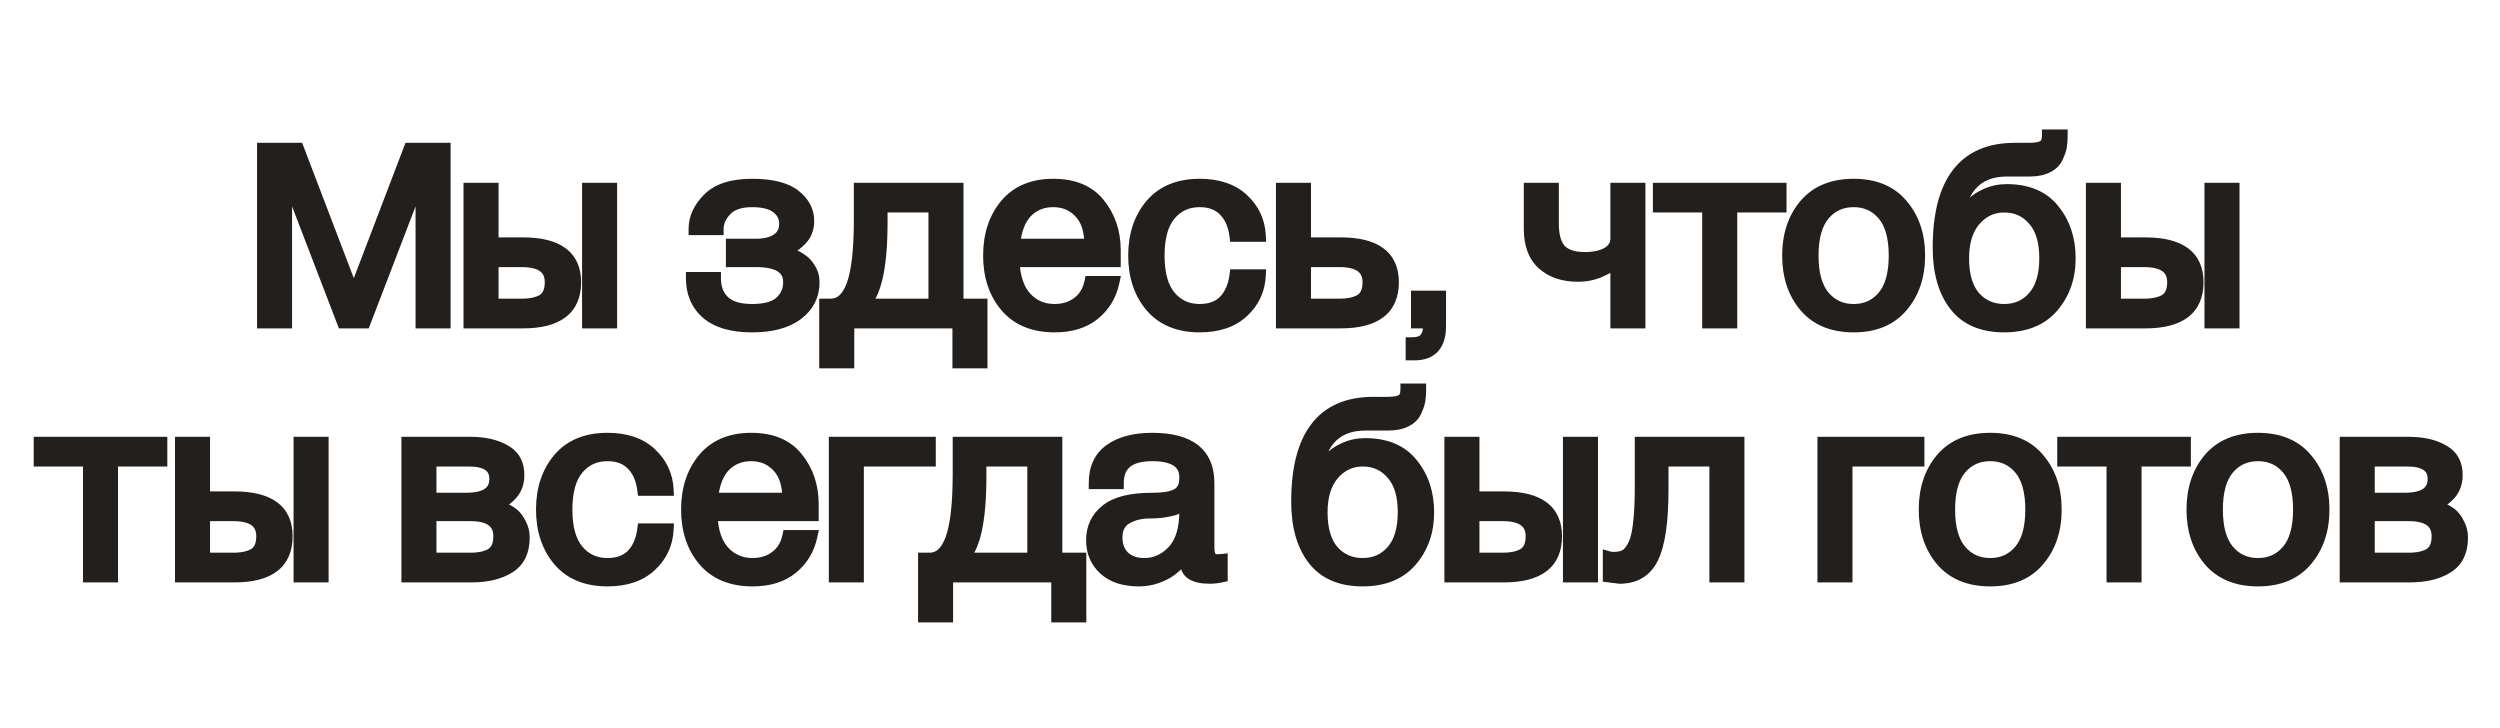 <svg width="807" height="235" viewBox="0 0 807 235" fill="none" xmlns="http://www.w3.org/2000/svg">
<g clip-path="url(#clip0_2001_1885)">
<path d="M92.282 104H84.972V48.1H96.152L114.212 95.4L132.272 48.1H143.452V104H136.142V55.84L117.652 104H110.772L92.282 55.84V104ZM158.932 78.63H168.822C180.002 78.63 185.592 82.787 185.592 91.1C185.592 99.7 180.002 104 168.822 104H151.622V61H158.932V78.63ZM168.392 84.22H158.932V98.41H168.392C171.373 98.41 173.695 97.894 175.358 96.862C177.021 95.773 177.852 93.852 177.852 91.1C177.852 86.513 174.699 84.22 168.392 84.22ZM197.202 104H189.892V61H197.202V104ZM236.315 84.22V79.06H244.055C246.979 79.06 249.272 78.487 250.935 77.34C252.655 76.193 253.515 74.473 253.515 72.18C253.515 70.059 252.626 68.31 250.849 66.934C249.072 65.558 246.377 64.87 242.765 64.87C238.924 64.87 236.086 65.845 234.251 67.794C232.474 69.686 231.585 71.721 231.585 73.9H224.275C224.275 70.403 225.766 67.163 228.747 64.182C231.728 61.201 236.401 59.71 242.765 59.71C249.072 59.71 253.658 60.857 256.525 63.15C259.392 65.386 260.825 68.109 260.825 71.32C260.825 73.728 260.051 75.735 258.503 77.34C257.012 78.888 255.522 79.863 254.031 80.264L251.795 80.78V81.21C252.082 81.267 252.454 81.353 252.913 81.468C253.429 81.525 254.289 81.783 255.493 82.242C256.754 82.701 257.844 83.274 258.761 83.962C259.736 84.593 260.596 85.539 261.341 86.8C262.144 88.061 262.545 89.495 262.545 91.1C262.545 95.343 260.796 98.783 257.299 101.42C253.859 104 249.014 105.29 242.765 105.29C236.344 105.29 231.499 103.885 228.231 101.076C225.02 98.267 223.415 94.511 223.415 89.81H230.725C230.725 93.021 231.7 95.543 233.649 97.378C235.598 99.213 238.637 100.13 242.765 100.13C246.95 100.13 249.989 99.299 251.881 97.636C253.83 95.916 254.805 93.737 254.805 91.1C254.805 86.513 251.222 84.22 244.055 84.22H236.315ZM273.755 116.9H266.445V98.41H268.165C271.319 98.41 273.669 96.289 275.217 92.046C276.823 87.746 277.625 80.694 277.625 70.89V61H309.015V98.41H316.755V116.9H309.445V104H273.755V116.9ZM284.505 71.75C284.505 86.255 282.499 95.142 278.485 98.41H301.705V66.59H284.505V71.75ZM359.772 84.22H327.092C327.321 89.552 328.669 93.537 331.134 96.174C333.599 98.811 336.695 100.13 340.422 100.13C343.346 100.13 345.84 99.356 347.904 97.808C350.025 96.26 351.401 94.024 352.032 91.1H359.342C358.425 95.343 356.332 98.783 353.064 101.42C349.853 104 345.639 105.29 340.422 105.29C333.657 105.29 328.439 103.14 324.77 98.84C321.158 94.54 319.352 89.093 319.352 82.5C319.352 75.907 321.129 70.46 324.684 66.16C328.296 61.86 333.399 59.71 339.992 59.71C346.585 59.71 351.516 61.774 354.784 65.902C358.109 70.03 359.772 74.989 359.772 80.78V84.22ZM348.592 68.482C346.356 66.074 343.489 64.87 339.992 64.87C336.495 64.87 333.599 66.045 331.306 68.396C329.07 70.747 327.723 74.301 327.264 79.06H352.032C352.032 74.359 350.885 70.833 348.592 68.482ZM377.62 69.256C375.154 72.18 373.922 76.595 373.922 82.5C373.922 88.405 375.154 92.82 377.62 95.744C380.085 98.668 383.296 100.13 387.252 100.13C390.634 100.13 393.3 99.155 395.25 97.206C397.199 95.199 398.403 92.447 398.862 88.95H406.602C406.372 93.537 404.566 97.407 401.184 100.56C397.801 103.713 393.157 105.29 387.252 105.29C380.486 105.29 375.269 103.14 371.6 98.84C367.988 94.54 366.182 89.093 366.182 82.5C366.182 75.907 367.988 70.46 371.6 66.16C375.269 61.86 380.486 59.71 387.252 59.71C393.157 59.71 397.801 61.287 401.184 64.44C404.566 67.593 406.372 71.463 406.602 76.05H398.862C398.403 72.553 397.199 69.829 395.25 67.88C393.3 65.873 390.634 64.87 387.252 64.87C383.296 64.87 380.085 66.332 377.62 69.256ZM421.182 78.63H432.792C443.972 78.63 449.562 82.787 449.562 91.1C449.562 99.7 443.972 104 432.792 104H413.872V61H421.182V78.63ZM432.362 84.22H421.182V98.41H432.362C435.343 98.41 437.665 97.894 439.328 96.862C440.99 95.773 441.822 93.852 441.822 91.1C441.822 86.513 438.668 84.22 432.362 84.22ZM457.47 95.83H464.78V105.29C464.78 111.31 462.057 114.32 456.61 114.32H455.75V110.88C457.814 110.88 459.248 110.393 460.05 109.418C460.91 108.501 461.34 107.125 461.34 105.29V104H457.47V95.83ZM521.832 61H529.142V104H521.832V83.79C521.545 84.191 521.086 84.679 520.456 85.252C519.882 85.825 518.506 86.599 516.328 87.574C514.206 88.491 511.884 88.95 509.362 88.95C504.66 88.95 500.905 87.689 498.096 85.166C495.286 82.643 493.882 78.888 493.882 73.9V61H501.192V72.18C501.192 76.079 501.994 78.917 503.6 80.694C505.262 82.471 507.9 83.36 511.512 83.36C514.608 83.36 517.102 82.815 518.994 81.726C520.886 80.579 521.832 78.974 521.832 76.91V61ZM558.778 104H551.468V66.59H535.558V61H574.688V66.59H558.778V104ZM582.703 98.84C579.091 94.54 577.285 89.093 577.285 82.5C577.285 75.907 579.091 70.46 582.703 66.16C586.372 61.86 591.59 59.71 598.355 59.71C605.12 59.71 610.309 61.86 613.921 66.16C617.59 70.46 619.425 75.907 619.425 82.5C619.425 89.093 617.59 94.54 613.921 98.84C610.309 103.14 605.12 105.29 598.355 105.29C591.59 105.29 586.372 103.14 582.703 98.84ZM588.723 69.256C586.258 72.18 585.025 76.595 585.025 82.5C585.025 88.405 586.258 92.82 588.723 95.744C591.188 98.668 594.399 100.13 598.355 100.13C602.311 100.13 605.522 98.668 607.987 95.744C610.452 92.82 611.685 88.405 611.685 82.5C611.685 76.595 610.452 72.18 607.987 69.256C605.522 66.332 602.311 64.87 598.355 64.87C594.399 64.87 591.188 66.332 588.723 69.256ZM646.948 66.59C643.164 66.59 639.982 68.081 637.402 71.062C634.88 74.043 633.618 78.143 633.618 83.36C633.618 88.864 634.851 93.049 637.316 95.916C639.839 98.725 643.05 100.13 646.948 100.13C650.847 100.13 654.029 98.725 656.494 95.916C659.017 93.049 660.278 88.864 660.278 83.36C660.278 77.856 659.017 73.699 656.494 70.89C654.029 68.023 650.847 66.59 646.948 66.59ZM665.438 43.8C665.438 45.119 665.352 46.294 665.18 47.326C665.008 48.301 664.607 49.447 663.976 50.766C663.403 52.085 662.342 53.117 660.794 53.862C659.304 54.607 657.412 54.98 655.118 54.98H647.808C637.718 54.98 632.271 61.287 631.468 73.9H631.898C631.956 73.556 632.07 73.126 632.242 72.61C632.472 72.037 632.988 71.033 633.79 69.6C634.593 68.167 635.539 66.905 636.628 65.816C637.718 64.669 639.237 63.666 641.186 62.806C643.193 61.889 645.4 61.43 647.808 61.43C654.459 61.43 659.476 63.551 662.858 67.794C666.298 72.037 668.018 77.225 668.018 83.36C668.018 89.552 666.184 94.769 662.514 99.012C658.902 103.197 653.714 105.29 646.948 105.29C639.896 105.29 634.622 103.025 631.124 98.496C627.627 93.967 625.878 87.775 625.878 79.92C625.878 58.707 634.048 48.1 650.388 48.1H655.118C657.182 48.1 658.702 47.813 659.676 47.24C660.651 46.609 661.138 45.463 661.138 43.8H665.438ZM682.642 78.63H692.532C703.712 78.63 709.302 82.787 709.302 91.1C709.302 99.7 703.712 104 692.532 104H675.332V61H682.642V78.63ZM692.102 84.22H682.642V98.41H692.102C695.083 98.41 697.405 97.894 699.068 96.862C700.73 95.773 701.562 93.852 701.562 91.1C701.562 86.513 698.408 84.22 692.102 84.22ZM720.912 104H713.602V61H720.912V104ZM36.101 186H28.791V148.59H12.881V143H52.011V148.59H36.101V186ZM65.802 160.63H75.692C86.872 160.63 92.462 164.787 92.462 173.1C92.462 181.7 86.872 186 75.692 186H58.492V143H65.802V160.63ZM75.262 166.22H65.802V180.41H75.262C78.243 180.41 80.565 179.894 82.228 178.862C83.89 177.773 84.722 175.852 84.722 173.1C84.722 168.513 81.568 166.22 75.262 166.22ZM104.072 186H96.762V143H104.072V186ZM151.785 166.22H138.885V180.41H151.785C154.766 180.41 157.088 179.894 158.751 178.862C160.414 177.773 161.245 175.852 161.245 173.1C161.245 168.513 158.092 166.22 151.785 166.22ZM138.885 161.06H150.495C156.802 161.06 159.955 158.91 159.955 154.61C159.955 150.597 157.088 148.59 151.355 148.59H138.885V161.06ZM131.575 186V143H151.785C156.314 143 160.012 143.831 162.879 145.494C165.803 147.099 167.265 149.708 167.265 153.32C167.265 155.728 166.577 157.735 165.201 159.34C163.825 160.888 162.449 161.863 161.073 162.264L159.095 162.78V163.21C159.382 163.267 159.726 163.353 160.127 163.468C160.586 163.525 161.388 163.783 162.535 164.242C163.682 164.701 164.685 165.274 165.545 165.962C166.405 166.65 167.179 167.682 167.867 169.058C168.612 170.377 168.985 171.867 168.985 173.53C168.985 177.945 167.437 181.127 164.341 183.076C161.245 185.025 157.203 186 152.215 186H131.575ZM186.463 151.256C183.998 154.18 182.765 158.595 182.765 164.5C182.765 170.405 183.998 174.82 186.463 177.744C188.928 180.668 192.139 182.13 196.095 182.13C199.478 182.13 202.144 181.155 204.093 179.206C206.042 177.199 207.246 174.447 207.705 170.95H215.445C215.216 175.537 213.41 179.407 210.027 182.56C206.644 185.713 202 187.29 196.095 187.29C189.33 187.29 184.112 185.14 180.443 180.84C176.831 176.54 175.025 171.093 175.025 164.5C175.025 157.907 176.831 152.46 180.443 148.16C184.112 143.86 189.33 141.71 196.095 141.71C202 141.71 206.644 143.287 210.027 146.44C213.41 149.593 215.216 153.463 215.445 158.05H207.705C207.246 154.553 206.042 151.829 204.093 149.88C202.144 147.873 199.478 146.87 196.095 146.87C192.139 146.87 188.928 148.332 186.463 151.256ZM262.275 166.22H229.595C229.824 171.552 231.171 175.537 233.637 178.174C236.102 180.811 239.198 182.13 242.925 182.13C245.849 182.13 248.343 181.356 250.407 179.808C252.528 178.26 253.904 176.024 254.535 173.1H261.845C260.927 177.343 258.835 180.783 255.567 183.42C252.356 186 248.142 187.29 242.925 187.29C236.159 187.29 230.942 185.14 227.273 180.84C223.661 176.54 221.855 171.093 221.855 164.5C221.855 157.907 223.632 152.46 227.187 148.16C230.799 143.86 235.901 141.71 242.495 141.71C249.088 141.71 254.019 143.774 257.287 147.902C260.612 152.03 262.275 156.989 262.275 162.78V166.22ZM251.095 150.482C248.859 148.074 245.992 146.87 242.495 146.87C238.997 146.87 236.102 148.045 233.809 150.396C231.573 152.747 230.225 156.301 229.767 161.06H254.535C254.535 156.359 253.388 152.833 251.095 150.482ZM276.854 186H269.544V143H300.074V148.59H276.854V186ZM305.661 198.9H298.351V180.41H300.071C303.224 180.41 305.575 178.289 307.123 174.046C308.728 169.746 309.531 162.694 309.531 152.89V143H340.921V180.41H348.661V198.9H341.351V186H305.661V198.9ZM316.411 153.75C316.411 168.255 314.404 177.142 310.391 180.41H333.611V148.59H316.411V153.75ZM382.691 178.69C382.577 178.919 382.405 179.235 382.175 179.636C381.946 180.037 381.373 180.725 380.455 181.7C379.595 182.675 378.621 183.535 377.531 184.28C376.499 185.025 375.095 185.713 373.317 186.344C371.54 186.975 369.648 187.29 367.641 187.29C362.883 187.29 359.185 186.086 356.547 183.678C353.91 181.27 352.591 178.174 352.591 174.39C352.591 170.377 354.111 167.166 357.149 164.758C360.188 162.293 365.119 161.06 371.941 161.06C374.292 161.06 376.213 160.888 377.703 160.544C379.251 160.143 380.369 159.598 381.057 158.91C381.745 158.165 382.175 157.448 382.347 156.76C382.577 156.072 382.691 155.212 382.691 154.18C382.691 149.307 379.108 146.87 371.941 146.87C364.488 146.87 360.761 149.88 360.761 155.9H353.451C353.451 151.141 355.114 147.587 358.439 145.236C361.765 142.885 366.265 141.71 371.941 141.71C383.981 141.71 390.001 146.44 390.001 155.9V175.68C390.001 176.769 390.03 177.572 390.087 178.088C390.145 178.547 390.288 179.063 390.517 179.636C390.804 180.209 391.234 180.582 391.807 180.754C392.438 180.926 393.269 180.955 394.301 180.84V186C392.983 186.287 391.693 186.43 390.431 186.43C387.909 186.43 385.988 186 384.669 185.14C383.351 184.28 382.691 182.56 382.691 179.98V178.69ZM382.691 164.93V162.006C382.634 162.121 382.519 162.264 382.347 162.436C382.233 162.608 381.889 162.895 381.315 163.296C380.742 163.64 380.054 163.955 379.251 164.242C378.506 164.529 377.388 164.787 375.897 165.016C374.464 165.245 372.859 165.36 371.081 165.36C368.215 165.36 365.692 165.991 363.513 167.252C361.392 168.513 360.331 170.606 360.331 173.53C360.331 176.11 361.134 178.203 362.739 179.808C364.402 181.356 366.609 182.13 369.361 182.13C372.916 182.13 376.012 180.754 378.649 178.002C381.344 175.193 382.691 170.835 382.691 164.93ZM439.868 148.59C436.084 148.59 432.902 150.081 430.322 153.062C427.799 156.043 426.538 160.143 426.538 165.36C426.538 170.864 427.771 175.049 430.236 177.916C432.759 180.725 435.969 182.13 439.868 182.13C443.767 182.13 446.949 180.725 449.414 177.916C451.937 175.049 453.198 170.864 453.198 165.36C453.198 159.856 451.937 155.699 449.414 152.89C446.949 150.023 443.767 148.59 439.868 148.59ZM458.358 125.8C458.358 127.119 458.272 128.294 458.1 129.326C457.928 130.301 457.527 131.447 456.896 132.766C456.323 134.085 455.262 135.117 453.714 135.862C452.223 136.607 450.331 136.98 448.038 136.98H440.728C430.637 136.98 425.191 143.287 424.388 155.9H424.818C424.875 155.556 424.99 155.126 425.162 154.61C425.391 154.037 425.907 153.033 426.71 151.6C427.513 150.167 428.459 148.905 429.548 147.816C430.637 146.669 432.157 145.666 434.106 144.806C436.113 143.889 438.32 143.43 440.728 143.43C447.379 143.43 452.395 145.551 455.778 149.794C459.218 154.037 460.938 159.225 460.938 165.36C460.938 171.552 459.103 176.769 455.434 181.012C451.822 185.197 446.633 187.29 439.868 187.29C432.816 187.29 427.541 185.025 424.044 180.496C420.547 175.967 418.798 169.775 418.798 161.92C418.798 140.707 426.968 130.1 443.308 130.1H448.038C450.102 130.1 451.621 129.813 452.596 129.24C453.571 128.609 454.058 127.463 454.058 125.8H458.358ZM475.561 160.63H485.451C496.631 160.63 502.221 164.787 502.221 173.1C502.221 181.7 496.631 186 485.451 186H468.251V143H475.561V160.63ZM485.021 166.22H475.561V180.41H485.021C488.003 180.41 490.325 179.894 491.987 178.862C493.65 177.773 494.481 175.852 494.481 173.1C494.481 168.513 491.328 166.22 485.021 166.22ZM513.831 186H506.521V143H513.831V186ZM561.098 143V186H553.788V148.59H536.588V158.05C536.588 168.313 535.527 175.623 533.406 179.98C531.342 184.28 527.816 186.43 522.828 186.43L519.388 186V179.98C519.789 180.095 520.276 180.152 520.85 180.152C522.398 180.152 523.659 179.894 524.634 179.378C525.608 178.862 526.497 177.83 527.3 176.282C528.16 174.734 528.762 172.412 529.106 169.316C529.507 166.163 529.708 162.121 529.708 157.19V143H561.098ZM595.978 186H588.668V143H619.198V148.59H595.978V186ZM626.786 180.84C623.174 176.54 621.368 171.093 621.368 164.5C621.368 157.907 623.174 152.46 626.786 148.16C630.456 143.86 635.673 141.71 642.438 141.71C649.204 141.71 654.392 143.86 658.004 148.16C661.674 152.46 663.508 157.907 663.508 164.5C663.508 171.093 661.674 176.54 658.004 180.84C654.392 185.14 649.204 187.29 642.438 187.29C635.673 187.29 630.456 185.14 626.786 180.84ZM632.806 151.256C630.341 154.18 629.108 158.595 629.108 164.5C629.108 170.405 630.341 174.82 632.806 177.744C635.272 180.668 638.482 182.13 642.438 182.13C646.394 182.13 649.605 180.668 652.07 177.744C654.536 174.82 655.768 170.405 655.768 164.5C655.768 158.595 654.536 154.18 652.07 151.256C649.605 148.332 646.394 146.87 642.438 146.87C638.482 146.87 635.272 148.332 632.806 151.256ZM689.298 186H681.988V148.59H666.078V143H705.208V148.59H689.298V186ZM713.223 180.84C709.611 176.54 707.805 171.093 707.805 164.5C707.805 157.907 709.611 152.46 713.223 148.16C716.892 143.86 722.11 141.71 728.875 141.71C735.64 141.71 740.829 143.86 744.441 148.16C748.11 152.46 749.945 157.907 749.945 164.5C749.945 171.093 748.11 176.54 744.441 180.84C740.829 185.14 735.64 187.29 728.875 187.29C722.11 187.29 716.892 185.14 713.223 180.84ZM719.243 151.256C716.778 154.18 715.545 158.595 715.545 164.5C715.545 170.405 716.778 174.82 719.243 177.744C721.708 180.668 724.919 182.13 728.875 182.13C732.831 182.13 736.042 180.668 738.507 177.744C740.972 174.82 742.205 170.405 742.205 164.5C742.205 158.595 740.972 154.18 738.507 151.256C736.042 148.332 732.831 146.87 728.875 146.87C724.919 146.87 721.708 148.332 719.243 151.256ZM777.468 166.22H764.568V180.41H777.468C780.45 180.41 782.772 179.894 784.434 178.862C786.097 177.773 786.928 175.852 786.928 173.1C786.928 168.513 783.775 166.22 777.468 166.22ZM764.568 161.06H776.178C782.485 161.06 785.638 158.91 785.638 154.61C785.638 150.597 782.772 148.59 777.038 148.59H764.568V161.06ZM757.258 186V143H777.468C781.998 143 785.696 143.831 788.562 145.494C791.486 147.099 792.948 149.708 792.948 153.32C792.948 155.728 792.26 157.735 790.884 159.34C789.508 160.888 788.132 161.863 786.756 162.264L784.778 162.78V163.21C785.065 163.267 785.409 163.353 785.81 163.468C786.269 163.525 787.072 163.783 788.218 164.242C789.365 164.701 790.368 165.274 791.228 165.962C792.088 166.65 792.862 167.682 793.55 169.058C794.296 170.377 794.668 171.867 794.668 173.53C794.668 177.945 793.12 181.127 790.024 183.076C786.928 185.025 782.886 186 777.898 186H757.258Z" fill="#231F1C"/>
<path d="M92.282 104V106H94.282V104H92.282ZM84.972 104H82.972V106H84.972V104ZM84.972 48.1V46.1H82.972V48.1H84.972ZM96.152 48.1L98.02 47.387L97.529 46.1H96.152V48.1ZM114.212 95.4L112.343 96.113L114.212 101.007L116.08 96.113L114.212 95.4ZM132.272 48.1V46.1H130.895L130.403 47.387L132.272 48.1ZM143.452 48.1H145.452V46.1H143.452V48.1ZM143.452 104V106H145.452V104H143.452ZM136.142 104H134.142V106H136.142V104ZM136.142 55.84H138.142L134.275 55.123L136.142 55.84ZM117.652 104V106H119.026L119.519 104.717L117.652 104ZM110.772 104L108.905 104.717L109.397 106H110.772V104ZM92.282 55.84L94.149 55.123L90.282 55.84H92.282ZM92.282 102H84.972V106H92.282V102ZM86.972 104V48.1H82.972V104H86.972ZM84.972 50.1H96.152V46.1H84.972V50.1ZM94.284 48.813L112.343 96.113L116.08 94.687L98.02 47.387L94.284 48.813ZM116.08 96.113L134.14 48.813L130.403 47.387L112.343 94.687L116.08 96.113ZM132.272 50.1H143.452V46.1H132.272V50.1ZM141.452 48.1V104H145.452V48.1H141.452ZM143.452 102H136.142V106H143.452V102ZM138.142 104V55.84H134.142V104H138.142ZM134.275 55.123L115.785 103.283L119.519 104.717L138.009 56.557L134.275 55.123ZM117.652 102H110.772V106H117.652V102ZM112.639 103.283L94.149 55.123L90.415 56.557L108.905 104.717L112.639 103.283ZM90.282 55.84V104H94.282V55.84H90.282ZM158.932 78.63H156.932V80.63H158.932V78.63ZM151.622 104H149.622V106H151.622V104ZM151.622 61V59H149.622V61H151.622ZM158.932 61H160.932V59H158.932V61ZM158.932 84.22V82.22H156.932V84.22H158.932ZM158.932 98.41H156.932V100.41H158.932V98.41ZM175.358 96.862L176.413 98.561L176.433 98.548L176.454 98.535L175.358 96.862ZM197.202 104V106H199.202V104H197.202ZM189.892 104H187.892V106H189.892V104ZM189.892 61V59H187.892V61H189.892ZM197.202 61H199.202V59H197.202V61ZM158.932 80.63H168.822V76.63H158.932V80.63ZM168.822 80.63C174.222 80.63 177.909 81.644 180.206 83.352C182.392 84.978 183.592 87.438 183.592 91.1H187.592C187.592 86.449 185.997 82.674 182.593 80.143C179.3 77.694 174.602 76.63 168.822 76.63V80.63ZM183.592 91.1C183.592 94.931 182.374 97.502 180.18 99.19C177.887 100.954 174.211 102 168.822 102V106C174.612 106 179.322 104.896 182.619 102.36C186.015 99.748 187.592 95.869 187.592 91.1H183.592ZM168.822 102H151.622V106H168.822V102ZM153.622 104V61H149.622V104H153.622ZM151.622 63H158.932V59H151.622V63ZM156.932 61V78.63H160.932V61H156.932ZM168.392 82.22H158.932V86.22H168.392V82.22ZM156.932 84.22V98.41H160.932V84.22H156.932ZM158.932 100.41H168.392V96.41H158.932V100.41ZM168.392 100.41C171.565 100.41 174.309 99.867 176.413 98.561L174.303 95.163C173.082 95.921 171.181 96.41 168.392 96.41V100.41ZM176.454 98.535C178.883 96.943 179.852 94.242 179.852 91.1H175.852C175.852 93.462 175.158 94.602 174.262 95.189L176.454 98.535ZM179.852 91.1C179.852 88.295 178.853 85.915 176.663 84.323C174.592 82.816 171.728 82.22 168.392 82.22V86.22C171.362 86.22 173.229 86.771 174.311 87.558C175.274 88.258 175.852 89.318 175.852 91.1H179.852ZM197.202 102H189.892V106H197.202V102ZM191.892 104V61H187.892V104H191.892ZM189.892 63H197.202V59H189.892V63ZM195.202 61V104H199.202V61H195.202ZM236.315 84.22H234.315V86.22H236.315V84.22ZM236.315 79.06V77.06H234.315V79.06H236.315ZM250.935 77.34L249.826 75.676L249.813 75.685L249.8 75.694L250.935 77.34ZM250.849 66.934L252.073 65.353L252.073 65.353L250.849 66.934ZM234.251 67.794L232.795 66.423L232.793 66.425L234.251 67.794ZM231.585 73.9V75.9H233.585V73.9H231.585ZM224.275 73.9H222.275V75.9H224.275V73.9ZM256.525 63.15L255.276 64.712L255.285 64.719L255.295 64.727L256.525 63.15ZM258.503 77.34L257.063 75.952L257.062 75.953L258.503 77.34ZM254.031 80.264L254.481 82.213L254.516 82.205L254.551 82.195L254.031 80.264ZM251.795 80.78L251.345 78.831L249.795 79.189V80.78H251.795ZM251.795 81.21H249.795V82.85L251.403 83.171L251.795 81.21ZM252.913 81.468L252.428 83.408L252.559 83.441L252.692 83.456L252.913 81.468ZM255.493 82.242L254.781 84.111L254.795 84.116L254.81 84.122L255.493 82.242ZM258.761 83.962L257.561 85.562L257.617 85.603L257.675 85.641L258.761 83.962ZM261.341 86.8L259.619 87.817L259.636 87.846L259.654 87.874L261.341 86.8ZM257.299 101.42L258.499 103.02L258.503 103.017L257.299 101.42ZM228.231 101.076L226.914 102.581L226.921 102.587L226.927 102.593L228.231 101.076ZM223.415 89.81V87.81H221.415V89.81H223.415ZM230.725 89.81H232.725V87.81H230.725V89.81ZM233.649 97.378L235.02 95.922L235.02 95.922L233.649 97.378ZM251.881 97.636L253.201 99.138L253.204 99.136L251.881 97.636ZM238.315 84.22V79.06H234.315V84.22H238.315ZM236.315 81.06H244.055V77.06H236.315V81.06ZM244.055 81.06C247.211 81.06 249.955 80.445 252.071 78.986L249.8 75.694C248.59 76.528 246.747 77.06 244.055 77.06V81.06ZM252.045 79.004C254.389 77.441 255.515 75.056 255.515 72.18H251.515C251.515 73.891 250.921 74.945 249.826 75.676L252.045 79.004ZM255.515 72.18C255.515 69.398 254.306 67.081 252.073 65.353L249.625 68.515C250.947 69.539 251.515 70.719 251.515 72.18H255.515ZM252.073 65.353C249.789 63.584 246.571 62.87 242.765 62.87V66.87C246.183 66.87 248.354 67.532 249.625 68.515L252.073 65.353ZM242.765 62.87C238.616 62.87 235.147 63.924 232.795 66.423L235.708 69.165C237.025 67.765 239.232 66.87 242.765 66.87V62.87ZM232.793 66.425C230.739 68.612 229.585 71.118 229.585 73.9H233.585C233.585 72.325 234.209 70.76 235.709 69.163L232.793 66.425ZM231.585 71.9H224.275V75.9H231.585V71.9ZM226.275 73.9C226.275 71.039 227.473 68.285 230.161 65.596L227.333 62.768C224.059 66.042 222.275 69.766 222.275 73.9H226.275ZM230.161 65.596C232.614 63.144 236.665 61.71 242.765 61.71V57.71C236.137 57.71 230.843 59.258 227.333 62.768L230.161 65.596ZM242.765 61.71C248.913 61.71 252.94 62.843 255.276 64.712L257.775 61.588C254.376 58.87 249.231 57.71 242.765 57.71V61.71ZM255.295 64.727C257.749 66.641 258.825 68.813 258.825 71.32H262.825C262.825 67.406 261.035 64.131 257.755 61.573L255.295 64.727ZM258.825 71.32C258.825 73.255 258.222 74.751 257.063 75.952L259.943 78.728C261.881 76.719 262.825 74.201 262.825 71.32H258.825ZM257.062 75.953C255.729 77.337 254.54 78.056 253.511 78.333L254.551 82.195C256.504 81.669 258.296 80.439 259.944 78.727L257.062 75.953ZM253.581 78.315L251.345 78.831L252.245 82.729L254.481 82.213L253.581 78.315ZM249.795 80.78V81.21H253.795V80.78H249.795ZM251.403 83.171C251.646 83.22 251.984 83.297 252.428 83.408L253.398 79.528C252.925 79.409 252.518 79.315 252.187 79.249L251.403 83.171ZM252.692 83.456C252.926 83.482 253.57 83.65 254.781 84.111L256.205 80.373C255.008 79.917 253.932 79.569 253.134 79.48L252.692 83.456ZM254.81 84.122C255.917 84.524 256.825 85.01 257.561 85.562L259.961 82.362C258.862 81.538 257.592 80.877 256.177 80.362L254.81 84.122ZM257.675 85.641C258.33 86.065 258.991 86.755 259.619 87.817L263.063 85.782C262.2 84.323 261.142 83.12 259.848 82.283L257.675 85.641ZM259.654 87.874C260.237 88.79 260.545 89.846 260.545 91.1H264.545C264.545 89.144 264.05 87.332 263.028 85.726L259.654 87.874ZM260.545 91.1C260.545 94.692 259.11 97.549 256.095 99.823L258.503 103.017C262.483 100.016 264.545 95.994 264.545 91.1H260.545ZM256.099 99.82C253.131 102.046 248.77 103.29 242.765 103.29V107.29C249.258 107.29 254.587 105.954 258.499 103.02L256.099 99.82ZM242.765 103.29C236.595 103.29 232.299 101.935 229.535 99.559L226.927 102.593C230.7 105.835 236.093 107.29 242.765 107.29V103.29ZM229.548 99.571C226.819 97.183 225.415 94.001 225.415 89.81H221.415C221.415 95.022 223.222 99.351 226.914 102.581L229.548 99.571ZM223.415 91.81H230.725V87.81H223.415V91.81ZM228.725 89.81C228.725 93.453 229.848 96.547 232.278 98.834L235.02 95.922C233.551 94.539 232.725 92.588 232.725 89.81H228.725ZM232.278 98.834C234.756 101.166 238.395 102.13 242.765 102.13V98.13C238.879 98.13 236.441 97.259 235.02 95.922L232.278 98.834ZM242.765 102.13C247.138 102.13 250.769 101.276 253.201 99.138L250.561 96.134C249.209 97.322 246.763 98.13 242.765 98.13V102.13ZM253.204 99.136C255.591 97.03 256.805 94.302 256.805 91.1H252.805C252.805 93.173 252.07 94.802 250.558 96.136L253.204 99.136ZM256.805 91.1C256.805 88.188 255.613 85.803 253.196 84.255C250.93 82.806 247.788 82.22 244.055 82.22V86.22C247.489 86.22 249.722 86.781 251.04 87.624C252.205 88.371 252.805 89.425 252.805 91.1H256.805ZM244.055 82.22H236.315V86.22H244.055V82.22ZM273.755 116.9V118.9H275.755V116.9H273.755ZM266.445 116.9H264.445V118.9H266.445V116.9ZM266.445 98.41V96.41H264.445V98.41H266.445ZM275.217 92.046L273.344 91.347L273.341 91.353L273.339 91.361L275.217 92.046ZM277.625 61V59H275.625V61H277.625ZM309.015 61H311.015V59H309.015V61ZM309.015 98.41H307.015V100.41H309.015V98.41ZM316.755 98.41H318.755V96.41H316.755V98.41ZM316.755 116.9V118.9H318.755V116.9H316.755ZM309.445 116.9H307.445V118.9H309.445V116.9ZM309.445 104H311.445V102H309.445V104ZM273.755 104V102H271.755V104H273.755ZM278.485 98.41L277.223 96.859L272.862 100.41H278.485V98.41ZM301.705 98.41V100.41H303.705V98.41H301.705ZM301.705 66.59H303.705V64.59H301.705V66.59ZM284.505 66.59V64.59H282.505V66.59H284.505ZM273.755 114.9H266.445V118.9H273.755V114.9ZM268.445 116.9V98.41H264.445V116.9H268.445ZM266.445 100.41H268.165V96.41H266.445V100.41ZM268.165 100.41C270.239 100.41 272.092 99.695 273.633 98.304C275.132 96.951 276.255 95.037 277.096 92.731L273.339 91.361C272.632 93.298 271.806 94.565 270.953 95.334C270.144 96.065 269.245 96.41 268.165 96.41V100.41ZM277.091 92.746C278.831 88.086 279.625 80.724 279.625 70.89H275.625C275.625 80.664 274.815 87.406 273.344 91.347L277.091 92.746ZM279.625 70.89V61H275.625V70.89H279.625ZM277.625 63H309.015V59H277.625V63ZM307.015 61V98.41H311.015V61H307.015ZM309.015 100.41H316.755V96.41H309.015V100.41ZM314.755 98.41V116.9H318.755V98.41H314.755ZM316.755 114.9H309.445V118.9H316.755V114.9ZM311.445 116.9V104H307.445V116.9H311.445ZM309.445 102H273.755V106H309.445V102ZM271.755 104V116.9H275.755V104H271.755ZM282.505 71.75C282.505 78.931 282.007 84.614 281.049 88.853C280.078 93.157 278.703 95.653 277.223 96.859L279.748 99.961C282.281 97.899 283.916 94.318 284.951 89.734C286.001 85.088 286.505 79.075 286.505 71.75H282.505ZM278.485 100.41H301.705V96.41H278.485V100.41ZM303.705 98.41V66.59H299.705V98.41H303.705ZM301.705 64.59H284.505V68.59H301.705V64.59ZM282.505 66.59V71.75H286.505V66.59H282.505ZM359.772 84.22V86.22H361.772V84.22H359.772ZM327.092 84.22V82.22H325.004L325.094 84.306L327.092 84.22ZM331.134 96.174L329.673 97.54L329.673 97.54L331.134 96.174ZM347.904 97.808L346.725 96.192L346.715 96.2L346.704 96.208L347.904 97.808ZM352.032 91.1V89.1H350.418L350.077 90.678L352.032 91.1ZM359.342 91.1L361.297 91.523L361.821 89.1H359.342V91.1ZM353.064 101.42L354.317 102.979L354.32 102.976L353.064 101.42ZM324.77 98.84L323.239 100.126L323.244 100.132L323.249 100.138L324.77 98.84ZM324.684 66.16L323.153 64.874L323.148 64.88L323.143 64.886L324.684 66.16ZM354.784 65.902L353.216 67.143L353.221 67.15L353.227 67.157L354.784 65.902ZM348.592 68.482L347.127 69.843L347.143 69.861L347.161 69.879L348.592 68.482ZM331.306 68.396L329.875 66.999L329.866 67.008L329.857 67.018L331.306 68.396ZM327.264 79.06L325.273 78.868L325.062 81.06H327.264V79.06ZM352.032 79.06V81.06H354.032V79.06H352.032ZM359.772 82.22H327.092V86.22H359.772V82.22ZM325.094 84.306C325.334 89.893 326.757 94.42 329.673 97.54L332.595 94.808C330.581 92.653 329.309 89.211 329.09 84.134L325.094 84.306ZM329.673 97.54C332.53 100.596 336.162 102.13 340.422 102.13V98.13C337.229 98.13 334.669 97.026 332.595 94.808L329.673 97.54ZM340.422 102.13C343.719 102.13 346.649 101.25 349.104 99.408L346.704 96.208C345.032 97.462 342.974 98.13 340.422 98.13V102.13ZM349.083 99.424C351.656 97.546 353.268 94.854 353.987 91.522L350.077 90.678C349.535 93.194 348.395 94.974 346.725 96.192L349.083 99.424ZM352.032 93.1H359.342V89.1H352.032V93.1ZM357.387 90.677C356.563 94.49 354.708 97.523 351.808 99.864L354.32 102.976C357.957 100.042 360.287 96.196 361.297 91.523L357.387 90.677ZM351.811 99.861C349.042 102.087 345.308 103.29 340.422 103.29V107.29C345.971 107.29 350.665 105.913 354.317 102.979L351.811 99.861ZM340.422 103.29C334.116 103.29 329.506 101.308 326.292 97.542L323.249 100.138C327.373 104.972 333.198 107.29 340.422 107.29V103.29ZM326.302 97.554C323.043 93.675 321.352 88.709 321.352 82.5H317.352C317.352 89.478 319.273 95.405 323.239 100.126L326.302 97.554ZM321.352 82.5C321.352 76.283 323.019 71.313 326.226 67.434L323.143 64.886C319.24 69.607 317.352 75.53 317.352 82.5H321.352ZM326.216 67.446C329.38 63.679 333.876 61.71 339.992 61.71V57.71C332.922 57.71 327.212 60.041 323.153 64.874L326.216 67.446ZM339.992 61.71C346.144 61.71 350.421 63.613 353.216 67.143L356.352 64.661C352.611 59.935 347.027 57.71 339.992 57.71V61.71ZM353.227 67.157C356.239 70.896 357.772 75.401 357.772 80.78H361.772C361.772 74.578 359.98 69.164 356.342 64.647L353.227 67.157ZM357.772 80.78V84.22H361.772V80.78H357.772ZM350.058 67.121C347.417 64.277 344.005 62.87 339.992 62.87V66.87C342.973 66.87 345.295 67.871 347.127 69.843L350.058 67.121ZM339.992 62.87C335.995 62.87 332.571 64.236 329.875 66.999L332.738 69.793C334.628 67.855 336.995 66.87 339.992 66.87V62.87ZM329.857 67.018C327.197 69.814 325.755 73.867 325.273 78.868L329.255 79.252C329.69 74.735 330.943 71.679 332.755 69.774L329.857 67.018ZM327.264 81.06H352.032V77.06H327.264V81.06ZM354.032 79.06C354.032 74.063 352.814 69.945 350.024 67.085L347.161 69.879C348.957 71.72 350.032 74.655 350.032 79.06H354.032ZM377.62 69.256L379.149 70.545L379.149 70.545L377.62 69.256ZM377.62 95.744L379.149 94.455L379.149 94.455L377.62 95.744ZM395.25 97.206L396.664 98.62L396.674 98.61L396.684 98.6L395.25 97.206ZM398.862 88.95V86.95H397.107L396.879 88.69L398.862 88.95ZM406.602 88.95L408.599 89.05L408.704 86.95H406.602V88.95ZM401.184 100.56L399.82 99.097L399.82 99.097L401.184 100.56ZM371.6 98.84L370.068 100.126L370.073 100.132L370.078 100.138L371.6 98.84ZM371.6 66.16L370.078 64.862L370.073 64.868L370.068 64.874L371.6 66.16ZM401.184 64.44L399.82 65.903L399.82 65.903L401.184 64.44ZM406.602 76.05V78.05H408.704L408.599 75.95L406.602 76.05ZM398.862 76.05L396.879 76.31L397.107 78.05H398.862V76.05ZM395.25 67.88L393.815 69.274L393.825 69.284L393.836 69.294L395.25 67.88ZM376.091 67.967C373.194 71.403 371.922 76.368 371.922 82.5H375.922C375.922 76.822 377.115 72.957 379.149 70.545L376.091 67.967ZM371.922 82.5C371.922 88.632 373.194 93.597 376.091 97.033L379.149 94.455C377.115 92.043 375.922 88.178 375.922 82.5H371.922ZM376.091 97.033C378.951 100.425 382.73 102.13 387.252 102.13V98.13C383.862 98.13 381.219 96.911 379.149 94.455L376.091 97.033ZM387.252 102.13C391.037 102.13 394.258 101.026 396.664 98.62L393.836 95.792C392.343 97.284 390.232 98.13 387.252 98.13V102.13ZM396.684 98.6C399.004 96.211 400.345 93.022 400.845 89.21L396.879 88.69C396.461 91.873 395.394 94.187 393.815 95.812L396.684 98.6ZM398.862 90.95H406.602V86.95H398.862V90.95ZM404.604 88.85C404.401 92.913 402.825 96.296 399.82 99.097L402.548 102.023C406.308 98.518 408.344 94.16 408.599 89.05L404.604 88.85ZM399.82 99.097C396.902 101.817 392.796 103.29 387.252 103.29V107.29C393.518 107.29 398.7 105.609 402.548 102.023L399.82 99.097ZM387.252 103.29C380.945 103.29 376.335 101.308 373.121 97.542L370.078 100.138C374.203 104.972 380.028 107.29 387.252 107.29V103.29ZM373.131 97.554C369.873 93.675 368.182 88.709 368.182 82.5H364.182C364.182 89.478 366.103 95.405 370.068 100.126L373.131 97.554ZM368.182 82.5C368.182 76.291 369.873 71.325 373.131 67.446L370.068 64.874C366.103 69.595 364.182 75.522 364.182 82.5H368.182ZM373.121 67.458C376.335 63.692 380.945 61.71 387.252 61.71V57.71C380.028 57.71 374.203 60.028 370.078 64.862L373.121 67.458ZM387.252 61.71C392.796 61.71 396.902 63.183 399.82 65.903L402.548 62.977C398.7 59.391 393.518 57.71 387.252 57.71V61.71ZM399.82 65.903C402.825 68.704 404.401 72.087 404.604 76.15L408.599 75.95C408.344 70.84 406.308 66.482 402.548 62.977L399.82 65.903ZM406.602 74.05H398.862V78.05H406.602V74.05ZM400.845 75.79C400.345 71.979 399.003 68.805 396.664 66.466L393.836 69.294C395.396 70.854 396.461 73.126 396.879 76.31L400.845 75.79ZM396.684 66.486C394.282 64.013 391.054 62.87 387.252 62.87V66.87C390.215 66.87 392.319 67.734 393.815 69.274L396.684 66.486ZM387.252 62.87C382.73 62.87 378.951 64.575 376.091 67.967L379.149 70.545C381.219 68.089 383.862 66.87 387.252 66.87V62.87ZM421.182 78.63H419.182V80.63H421.182V78.63ZM413.872 104H411.872V106H413.872V104ZM413.872 61V59H411.872V61H413.872ZM421.182 61H423.182V59H421.182V61ZM421.182 84.22V82.22H419.182V84.22H421.182ZM421.182 98.41H419.182V100.41H421.182V98.41ZM439.328 96.862L440.382 98.561L440.403 98.548L440.424 98.535L439.328 96.862ZM421.182 80.63H432.792V76.63H421.182V80.63ZM432.792 80.63C438.192 80.63 441.878 81.644 444.176 83.352C446.362 84.978 447.562 87.438 447.562 91.1H451.562C451.562 86.449 449.966 82.674 446.562 80.143C443.27 77.694 438.571 76.63 432.792 76.63V80.63ZM447.562 91.1C447.562 94.931 446.344 97.502 444.15 99.19C441.856 100.954 438.181 102 432.792 102V106C438.582 106 443.292 104.896 446.588 102.36C449.985 99.748 451.562 95.869 451.562 91.1H447.562ZM432.792 102H413.872V106H432.792V102ZM415.872 104V61H411.872V104H415.872ZM413.872 63H421.182V59H413.872V63ZM419.182 61V78.63H423.182V61H419.182ZM432.362 82.22H421.182V86.22H432.362V82.22ZM419.182 84.22V98.41H423.182V84.22H419.182ZM421.182 100.41H432.362V96.41H421.182V100.41ZM432.362 100.41C435.535 100.41 438.278 99.867 440.382 98.561L438.273 95.163C437.051 95.921 435.151 96.41 432.362 96.41V100.41ZM440.424 98.535C442.853 96.943 443.822 94.242 443.822 91.1H439.822C439.822 93.462 439.128 94.602 438.231 95.189L440.424 98.535ZM443.822 91.1C443.822 88.295 442.823 85.915 440.633 84.323C438.561 82.816 435.698 82.22 432.362 82.22V86.22C435.332 86.22 437.198 86.771 438.28 87.558C439.244 88.258 439.822 89.318 439.822 91.1H443.822ZM457.47 95.83V93.83H455.47V95.83H457.47ZM464.78 95.83H466.78V93.83H464.78V95.83ZM455.75 114.32H453.75V116.32H455.75V114.32ZM455.75 110.88V108.88H453.75V110.88H455.75ZM460.05 109.418L458.591 108.05L458.547 108.097L458.506 108.147L460.05 109.418ZM461.34 104H463.34V102H461.34V104ZM457.47 104H455.47V106H457.47V104ZM457.47 97.83H464.78V93.83H457.47V97.83ZM462.78 95.83V105.29H466.78V95.83H462.78ZM462.78 105.29C462.78 108.038 462.154 109.726 461.255 110.721C460.389 111.677 458.971 112.32 456.61 112.32V116.32C459.696 116.32 462.363 115.458 464.221 113.404C466.044 111.389 466.78 108.562 466.78 105.29H462.78ZM456.61 112.32H455.75V116.32H456.61V112.32ZM457.75 114.32V110.88H453.75V114.32H457.75ZM455.75 112.88C458.039 112.88 460.225 112.352 461.594 110.689L458.506 108.147C458.27 108.434 457.59 108.88 455.75 108.88V112.88ZM461.509 110.786C462.848 109.358 463.34 107.402 463.34 105.29H459.34C459.34 106.847 458.973 107.643 458.591 108.05L461.509 110.786ZM463.34 105.29V104H459.34V105.29H463.34ZM461.34 102H457.47V106H461.34V102ZM459.47 104V95.83H455.47V104H459.47ZM521.832 61V59H519.832V61H521.832ZM529.142 61H531.142V59H529.142V61ZM529.142 104V106H531.142V104H529.142ZM521.832 104H519.832V106H521.832V104ZM521.832 83.79H523.832V77.549L520.204 82.627L521.832 83.79ZM520.456 85.252L519.11 83.772L519.075 83.804L519.042 83.838L520.456 85.252ZM516.328 87.574L517.122 89.41L517.133 89.405L517.144 89.4L516.328 87.574ZM493.882 61V59H491.882V61H493.882ZM501.192 61H503.192V59H501.192V61ZM503.6 80.694L502.116 82.035L502.127 82.047L502.139 82.06L503.6 80.694ZM518.994 81.726L519.992 83.459L520.011 83.448L520.03 83.436L518.994 81.726ZM521.832 63H529.142V59H521.832V63ZM527.142 61V104H531.142V61H527.142ZM529.142 102H521.832V106H529.142V102ZM523.832 104V83.79H519.832V104H523.832ZM520.204 82.627C520.039 82.859 519.7 83.236 519.11 83.772L521.801 86.732C522.473 86.121 523.052 85.523 523.459 84.953L520.204 82.627ZM519.042 83.838C518.954 83.925 518.662 84.154 518.013 84.519C517.398 84.865 516.57 85.275 515.511 85.748L517.144 89.4C518.265 88.899 519.213 88.434 519.974 88.006C520.701 87.597 521.384 87.152 521.87 86.666L519.042 83.838ZM515.534 85.738C513.685 86.538 511.637 86.95 509.362 86.95V90.95C512.132 90.95 514.727 90.445 517.122 89.41L515.534 85.738ZM509.362 86.95C505.028 86.95 501.79 85.796 499.432 83.678L496.76 86.654C500.02 89.582 504.293 90.95 509.362 90.95V86.95ZM499.432 83.678C497.17 81.646 495.882 78.513 495.882 73.9H491.882C491.882 79.263 493.403 83.64 496.76 86.654L499.432 83.678ZM495.882 73.9V61H491.882V73.9H495.882ZM493.882 63H501.192V59H493.882V63ZM499.192 61V72.18H503.192V61H499.192ZM499.192 72.18C499.192 76.281 500.024 79.719 502.116 82.035L505.084 79.353C503.965 78.115 503.192 75.876 503.192 72.18H499.192ZM502.139 82.06C504.331 84.403 507.615 85.36 511.512 85.36V81.36C508.185 81.36 506.194 80.539 505.06 79.328L502.139 82.06ZM511.512 85.36C514.82 85.36 517.695 84.781 519.992 83.459L517.996 79.993C516.508 80.849 514.396 81.36 511.512 81.36V85.36ZM520.03 83.436C522.468 81.959 523.832 79.732 523.832 76.91H519.832C519.832 78.216 519.303 79.2 517.957 80.016L520.03 83.436ZM523.832 76.91V61H519.832V76.91H523.832ZM558.778 104V106H560.778V104H558.778ZM551.468 104H549.468V106H551.468V104ZM551.468 66.59H553.468V64.59H551.468V66.59ZM535.558 66.59H533.558V68.59H535.558V66.59ZM535.558 61V59H533.558V61H535.558ZM574.688 61H576.688V59H574.688V61ZM574.688 66.59V68.59H576.688V66.59H574.688ZM558.778 66.59V64.59H556.778V66.59H558.778ZM558.778 102H551.468V106H558.778V102ZM553.468 104V66.59H549.468V104H553.468ZM551.468 64.59H535.558V68.59H551.468V64.59ZM537.558 66.59V61H533.558V66.59H537.558ZM535.558 63H574.688V59H535.558V63ZM572.688 61V66.59H576.688V61H572.688ZM574.688 64.59H558.778V68.59H574.688V64.59ZM556.778 66.59V104H560.778V66.59H556.778ZM582.703 98.84L581.172 100.126L581.177 100.132L581.182 100.138L582.703 98.84ZM582.703 66.16L581.182 64.862L581.177 64.868L581.172 64.874L582.703 66.16ZM613.921 66.16L612.39 67.446L612.395 67.452L612.4 67.458L613.921 66.16ZM613.921 98.84L612.4 97.542L612.395 97.548L612.39 97.554L613.921 98.84ZM588.723 69.256L590.252 70.545L590.252 70.545L588.723 69.256ZM588.723 95.744L590.252 94.455L590.252 94.455L588.723 95.744ZM607.987 95.744L609.516 97.033L609.516 97.033L607.987 95.744ZM607.987 69.256L609.516 67.967L609.516 67.967L607.987 69.256ZM584.234 97.554C580.976 93.675 579.285 88.709 579.285 82.5H575.285C575.285 89.478 577.206 95.405 581.172 100.126L584.234 97.554ZM579.285 82.5C579.285 76.291 580.976 71.325 584.234 67.446L581.172 64.874C577.206 69.595 575.285 75.522 575.285 82.5H579.285ZM584.224 67.458C587.438 63.692 592.048 61.71 598.355 61.71V57.71C591.131 57.71 585.306 60.028 581.182 64.862L584.224 67.458ZM598.355 61.71C604.663 61.71 609.236 63.692 612.39 67.446L615.452 64.874C611.382 60.028 605.578 57.71 598.355 57.71V61.71ZM612.4 67.458C615.71 71.337 617.425 76.299 617.425 82.5H621.425C621.425 75.514 619.471 69.583 615.442 64.862L612.4 67.458ZM617.425 82.5C617.425 88.701 615.71 93.663 612.4 97.542L615.442 100.138C619.471 95.417 621.425 89.486 621.425 82.5H617.425ZM612.39 97.554C609.236 101.308 604.663 103.29 598.355 103.29V107.29C605.578 107.29 611.382 104.972 615.452 100.126L612.39 97.554ZM598.355 103.29C592.048 103.29 587.438 101.308 584.224 97.542L581.182 100.138C585.306 104.972 591.131 107.29 598.355 107.29V103.29ZM587.194 67.967C584.297 71.403 583.025 76.368 583.025 82.5H587.025C587.025 76.822 588.218 72.957 590.252 70.545L587.194 67.967ZM583.025 82.5C583.025 88.632 584.297 93.597 587.194 97.033L590.252 94.455C588.218 92.043 587.025 88.178 587.025 82.5H583.025ZM587.194 97.033C590.054 100.425 593.833 102.13 598.355 102.13V98.13C594.965 98.13 592.323 96.911 590.252 94.455L587.194 97.033ZM598.355 102.13C602.877 102.13 606.656 100.425 609.516 97.033L606.458 94.455C604.387 96.911 601.745 98.13 598.355 98.13V102.13ZM609.516 97.033C612.413 93.597 613.685 88.632 613.685 82.5H609.685C609.685 88.178 608.492 92.043 606.458 94.455L609.516 97.033ZM613.685 82.5C613.685 76.368 612.413 71.403 609.516 67.967L606.458 70.545C608.492 72.957 609.685 76.822 609.685 82.5H613.685ZM609.516 67.967C606.656 64.575 602.877 62.87 598.355 62.87V66.87C601.745 66.87 604.387 68.089 606.458 70.545L609.516 67.967ZM598.355 62.87C593.833 62.87 590.054 64.575 587.194 67.967L590.252 70.545C592.323 68.089 594.965 66.87 598.355 66.87V62.87ZM637.402 71.062L635.89 69.753L635.883 69.762L635.876 69.77L637.402 71.062ZM637.316 95.916L635.8 97.22L635.814 97.236L635.828 97.252L637.316 95.916ZM656.494 95.916L654.993 94.595L654.991 94.597L656.494 95.916ZM656.494 70.89L654.978 72.194L654.992 72.21L655.006 72.226L656.494 70.89ZM665.438 43.8H667.438V41.8H665.438V43.8ZM665.18 47.326L667.15 47.674L667.152 47.664L667.153 47.655L665.18 47.326ZM663.976 50.766L662.172 49.903L662.157 49.935L662.142 49.968L663.976 50.766ZM660.794 53.862L659.927 52.06L659.913 52.066L659.9 52.073L660.794 53.862ZM631.468 73.9L629.472 73.773L629.337 75.9H631.468V73.9ZM631.898 73.9V75.9H633.593L633.871 74.229L631.898 73.9ZM632.242 72.61L630.385 71.867L630.364 71.922L630.345 71.978L632.242 72.61ZM633.79 69.6L635.535 70.577L635.535 70.577L633.79 69.6ZM636.628 65.816L638.043 67.23L638.061 67.212L638.078 67.194L636.628 65.816ZM641.186 62.806L641.994 64.636L642.006 64.63L642.018 64.625L641.186 62.806ZM662.858 67.794L661.295 69.041L661.3 69.047L661.305 69.054L662.858 67.794ZM662.514 99.012L661.002 97.704L661 97.705L662.514 99.012ZM631.124 98.496L632.707 97.274L632.707 97.274L631.124 98.496ZM659.676 47.24L660.69 48.964L660.727 48.942L660.763 48.919L659.676 47.24ZM661.138 43.8V41.8H659.138V43.8H661.138ZM646.948 64.59C642.557 64.59 638.832 66.354 635.89 69.753L638.915 72.371C641.133 69.807 643.772 68.59 646.948 68.59V64.59ZM635.876 69.77C632.958 73.218 631.618 77.83 631.618 83.36H635.618C635.618 78.456 636.802 74.868 638.929 72.354L635.876 69.77ZM631.618 83.36C631.618 89.129 632.907 93.856 635.8 97.22L638.833 94.612C636.795 92.242 635.618 88.599 635.618 83.36H631.618ZM635.828 97.252C638.744 100.499 642.503 102.13 646.948 102.13V98.13C643.596 98.13 640.934 96.951 638.804 94.58L635.828 97.252ZM646.948 102.13C651.394 102.13 655.134 100.498 657.998 97.235L654.991 94.597C652.924 96.953 650.3 98.13 646.948 98.13V102.13ZM657.996 97.237C660.956 93.873 662.278 89.139 662.278 83.36H658.278C658.278 88.589 657.078 92.226 654.993 94.595L657.996 97.237ZM662.278 83.36C662.278 77.585 660.958 72.867 657.982 69.554L655.006 72.226C657.076 74.531 658.278 78.127 658.278 83.36H662.278ZM658.011 69.586C655.152 66.262 651.409 64.59 646.948 64.59V68.59C650.285 68.59 652.906 69.785 654.978 72.194L658.011 69.586ZM663.438 43.8C663.438 45.035 663.357 46.098 663.208 46.997L667.153 47.655C667.347 46.49 667.438 45.202 667.438 43.8H663.438ZM663.211 46.978C663.081 47.712 662.758 48.678 662.172 49.903L665.781 51.629C666.456 50.217 666.935 48.89 667.15 47.674L663.211 46.978ZM662.142 49.968C661.796 50.765 661.131 51.48 659.927 52.06L661.662 55.664C663.554 54.753 665.01 53.404 665.81 51.563L662.142 49.968ZM659.9 52.073C658.771 52.638 657.212 52.98 655.118 52.98V56.98C657.612 56.98 659.836 56.577 661.689 55.651L659.9 52.073ZM655.118 52.98H647.808V56.98H655.118V52.98ZM647.808 52.98C642.316 52.98 637.825 54.717 634.642 58.403C631.519 62.018 629.888 67.244 629.472 73.773L633.464 74.027C633.851 67.943 635.345 63.709 637.669 61.017C639.933 58.396 643.21 56.98 647.808 56.98V52.98ZM631.468 75.9H631.898V71.9H631.468V75.9ZM633.871 74.229C633.905 74.028 633.985 73.708 634.14 73.243L630.345 71.978C630.156 72.544 630.007 73.084 629.926 73.571L633.871 74.229ZM634.099 73.353C634.274 72.916 634.728 72.019 635.535 70.577L632.045 68.623C631.248 70.047 630.67 71.157 630.385 71.867L634.099 73.353ZM635.535 70.577C636.254 69.293 637.091 68.181 638.043 67.23L635.214 64.402C633.987 65.629 632.932 67.04 632.045 68.623L635.535 70.577ZM638.078 67.194C638.934 66.293 640.207 65.424 641.994 64.636L640.379 60.976C638.267 61.908 636.501 63.046 635.178 64.439L638.078 67.194ZM642.018 64.625C643.74 63.837 645.661 63.43 647.808 63.43V59.43C645.14 59.43 642.646 59.94 640.355 60.987L642.018 64.625ZM647.808 63.43C654.002 63.43 658.377 65.381 661.295 69.041L664.422 66.547C660.575 61.721 654.916 59.43 647.808 59.43V63.43ZM661.305 69.054C664.42 72.896 666.018 77.624 666.018 83.36H670.018C670.018 76.826 668.176 71.177 664.412 66.534L661.305 69.054ZM666.018 83.36C666.018 89.125 664.323 93.863 661.002 97.704L664.027 100.32C668.044 95.676 670.018 89.979 670.018 83.36H666.018ZM661 97.705C657.852 101.353 653.274 103.29 646.948 103.29V107.29C654.153 107.29 659.953 105.041 664.028 100.319L661 97.705ZM646.948 103.29C640.356 103.29 635.738 101.199 632.707 97.274L629.541 99.718C633.505 104.852 639.436 107.29 646.948 107.29V103.29ZM632.707 97.274C629.565 93.204 627.878 87.495 627.878 79.92H623.878C623.878 88.054 625.689 94.729 629.541 99.718L632.707 97.274ZM627.878 79.92C627.878 69.514 629.892 62.077 633.59 57.276C637.213 52.573 642.687 50.1 650.388 50.1V46.1C641.75 46.1 634.969 48.931 630.421 54.834C625.95 60.64 623.878 69.112 623.878 79.92H627.878ZM650.388 50.1H655.118V46.1H650.388V50.1ZM655.118 50.1C657.288 50.1 659.247 49.813 660.69 48.964L658.662 45.516C658.156 45.814 657.077 46.1 655.118 46.1V50.1ZM660.763 48.919C662.531 47.775 663.138 45.823 663.138 43.8H659.138C659.138 45.102 658.771 45.443 658.59 45.561L660.763 48.919ZM661.138 45.8H665.438V41.8H661.138V45.8ZM682.642 78.63H680.642V80.63H682.642V78.63ZM675.332 104H673.332V106H675.332V104ZM675.332 61V59H673.332V61H675.332ZM682.642 61H684.642V59H682.642V61ZM682.642 84.22V82.22H680.642V84.22H682.642ZM682.642 98.41H680.642V100.41H682.642V98.41ZM699.068 96.862L700.122 98.561L700.143 98.548L700.164 98.535L699.068 96.862ZM720.912 104V106H722.912V104H720.912ZM713.602 104H711.602V106H713.602V104ZM713.602 61V59H711.602V61H713.602ZM720.912 61H722.912V59H720.912V61ZM682.642 80.63H692.532V76.63H682.642V80.63ZM692.532 80.63C697.932 80.63 701.618 81.644 703.916 83.352C706.102 84.978 707.302 87.438 707.302 91.1H711.302C711.302 86.449 709.706 82.674 706.303 80.143C703.01 77.694 698.311 76.63 692.532 76.63V80.63ZM707.302 91.1C707.302 94.931 706.084 97.502 703.89 99.19C701.596 100.954 697.921 102 692.532 102V106C698.322 106 703.032 104.896 706.329 102.36C709.725 99.748 711.302 95.869 711.302 91.1H707.302ZM692.532 102H675.332V106H692.532V102ZM677.332 104V61H673.332V104H677.332ZM675.332 63H682.642V59H675.332V63ZM680.642 61V78.63H684.642V61H680.642ZM692.102 82.22H682.642V86.22H692.102V82.22ZM680.642 84.22V98.41H684.642V84.22H680.642ZM682.642 100.41H692.102V96.41H682.642V100.41ZM692.102 100.41C695.275 100.41 698.018 99.867 700.122 98.561L698.013 95.163C696.792 95.921 694.891 96.41 692.102 96.41V100.41ZM700.164 98.535C702.593 96.943 703.562 94.242 703.562 91.1H699.562C699.562 93.462 698.868 94.602 697.972 95.189L700.164 98.535ZM703.562 91.1C703.562 88.295 702.563 85.915 700.373 84.323C698.301 82.816 695.438 82.22 692.102 82.22V86.22C695.072 86.22 696.939 86.771 698.02 87.558C698.984 88.258 699.562 89.318 699.562 91.1H703.562ZM720.912 102H713.602V106H720.912V102ZM715.602 104V61H711.602V104H715.602ZM713.602 63H720.912V59H713.602V63ZM718.912 61V104H722.912V61H718.912ZM36.101 186V188H38.101V186H36.101ZM28.791 186H26.791V188H28.791V186ZM28.791 148.59H30.791V146.59H28.791V148.59ZM12.881 148.59H10.881V150.59H12.881V148.59ZM12.881 143V141H10.881V143H12.881ZM52.011 143H54.011V141H52.011V143ZM52.011 148.59V150.59H54.011V148.59H52.011ZM36.101 148.59V146.59H34.101V148.59H36.101ZM36.101 184H28.791V188H36.101V184ZM30.791 186V148.59H26.791V186H30.791ZM28.791 146.59H12.881V150.59H28.791V146.59ZM14.881 148.59V143H10.881V148.59H14.881ZM12.881 145H52.011V141H12.881V145ZM50.011 143V148.59H54.011V143H50.011ZM52.011 146.59H36.101V150.59H52.011V146.59ZM34.101 148.59V186H38.101V148.59H34.101ZM65.802 160.63H63.802V162.63H65.802V160.63ZM58.492 186H56.492V188H58.492V186ZM58.492 143V141H56.492V143H58.492ZM65.802 143H67.802V141H65.802V143ZM65.802 166.22V164.22H63.802V166.22H65.802ZM65.802 180.41H63.802V182.41H65.802V180.41ZM82.228 178.862L83.282 180.561L83.303 180.548L83.324 180.535L82.228 178.862ZM104.072 186V188H106.072V186H104.072ZM96.762 186H94.762V188H96.762V186ZM96.762 143V141H94.762V143H96.762ZM104.072 143H106.072V141H104.072V143ZM65.802 162.63H75.692V158.63H65.802V162.63ZM75.692 162.63C81.092 162.63 84.778 163.644 87.076 165.352C89.262 166.978 90.462 169.438 90.462 173.1H94.462C94.462 168.449 92.866 164.674 89.463 162.143C86.17 159.694 81.471 158.63 75.692 158.63V162.63ZM90.462 173.1C90.462 176.931 89.244 179.502 87.05 181.19C84.756 182.954 81.081 184 75.692 184V188C81.482 188 86.192 186.896 89.489 184.36C92.885 181.748 94.462 177.869 94.462 173.1H90.462ZM75.692 184H58.492V188H75.692V184ZM60.492 186V143H56.492V186H60.492ZM58.492 145H65.802V141H58.492V145ZM63.802 143V160.63H67.802V143H63.802ZM75.262 164.22H65.802V168.22H75.262V164.22ZM63.802 166.22V180.41H67.802V166.22H63.802ZM65.802 182.41H75.262V178.41H65.802V182.41ZM75.262 182.41C78.435 182.41 81.178 181.867 83.282 180.561L81.173 177.163C79.952 177.921 78.051 178.41 75.262 178.41V182.41ZM83.324 180.535C85.753 178.943 86.722 176.242 86.722 173.1H82.722C82.722 175.462 82.028 176.602 81.132 177.189L83.324 180.535ZM86.722 173.1C86.722 170.295 85.723 167.915 83.533 166.323C81.461 164.816 78.598 164.22 75.262 164.22V168.22C78.232 168.22 80.099 168.771 81.18 169.557C82.144 170.258 82.722 171.318 82.722 173.1H86.722ZM104.072 184H96.762V188H104.072V184ZM98.762 186V143H94.762V186H98.762ZM96.762 145H104.072V141H96.762V145ZM102.072 143V186H106.072V143H102.072ZM138.885 166.22V164.22H136.885V166.22H138.885ZM138.885 180.41H136.885V182.41H138.885V180.41ZM158.751 178.862L159.806 180.561L159.826 180.548L159.847 180.535L158.751 178.862ZM138.885 161.06H136.885V163.06H138.885V161.06ZM138.885 148.59V146.59H136.885V148.59H138.885ZM131.575 186H129.575V188H131.575V186ZM131.575 143V141H129.575V143H131.575ZM162.879 145.494L161.875 147.224L161.896 147.236L161.916 147.247L162.879 145.494ZM165.201 159.34L166.696 160.669L166.708 160.655L166.719 160.642L165.201 159.34ZM161.073 162.264L161.578 164.199L161.605 164.192L161.633 164.184L161.073 162.264ZM159.095 162.78L158.59 160.845L157.095 161.235V162.78H159.095ZM159.095 163.21H157.095V164.85L158.703 165.171L159.095 163.21ZM160.127 163.468L159.577 165.391L159.726 165.433L159.879 165.453L160.127 163.468ZM162.535 164.242L163.278 162.385L163.278 162.385L162.535 164.242ZM165.545 165.962L164.295 167.524L164.295 167.524L165.545 165.962ZM167.867 169.058L166.078 169.952L166.101 169.998L166.126 170.042L167.867 169.058ZM164.341 183.076L163.275 181.384L163.275 181.384L164.341 183.076ZM151.785 164.22H138.885V168.22H151.785V164.22ZM136.885 166.22V180.41H140.885V166.22H136.885ZM138.885 182.41H151.785V178.41H138.885V182.41ZM151.785 182.41C154.958 182.41 157.702 181.867 159.806 180.561L157.696 177.163C156.475 177.921 154.574 178.41 151.785 178.41V182.41ZM159.847 180.535C162.276 178.943 163.245 176.242 163.245 173.1H159.245C159.245 175.462 158.551 176.602 157.655 177.189L159.847 180.535ZM163.245 173.1C163.245 170.295 162.246 167.915 160.056 166.323C157.985 164.816 155.121 164.22 151.785 164.22V168.22C154.755 168.22 156.622 168.771 157.703 169.557C158.667 170.258 159.245 171.318 159.245 173.1H163.245ZM138.885 163.06H150.495V159.06H138.885V163.06ZM150.495 163.06C153.813 163.06 156.655 162.506 158.717 161.1C160.916 159.601 161.955 157.324 161.955 154.61H157.955C157.955 156.196 157.417 157.144 156.463 157.795C155.372 158.539 153.483 159.06 150.495 159.06V163.06ZM161.955 154.61C161.955 152.061 161.004 149.893 158.952 148.457C157.029 147.111 154.393 146.59 151.355 146.59V150.59C154.05 150.59 155.714 151.073 156.658 151.733C157.472 152.303 157.955 153.145 157.955 154.61H161.955ZM151.355 146.59H138.885V150.59H151.355V146.59ZM136.885 148.59V161.06H140.885V148.59H136.885ZM133.575 186V143H129.575V186H133.575ZM131.575 145H151.785V141H131.575V145ZM151.785 145C156.086 145 159.405 145.791 161.875 147.224L163.882 143.764C160.619 141.871 156.543 141 151.785 141V145ZM161.916 147.247C163.089 147.891 163.896 148.691 164.424 149.632C164.956 150.582 165.265 151.785 165.265 153.32H169.265C169.265 151.243 168.843 149.336 167.913 147.677C166.978 146.009 165.592 144.702 163.841 143.741L161.916 147.247ZM165.265 153.32C165.265 155.321 164.705 156.846 163.682 158.038L166.719 160.642C168.449 158.624 169.265 156.135 169.265 153.32H165.265ZM163.706 158.011C162.475 159.397 161.401 160.085 160.513 160.344L161.633 164.184C163.496 163.64 165.175 162.379 166.696 160.669L163.706 158.011ZM160.568 160.329L158.59 160.845L159.6 164.715L161.578 164.199L160.568 160.329ZM157.095 162.78V163.21H161.095V162.78H157.095ZM158.703 165.171C158.919 165.215 159.208 165.286 159.577 165.391L160.676 161.545C160.243 161.421 159.844 161.32 159.487 161.249L158.703 165.171ZM159.879 165.453C160.047 165.474 160.625 165.632 161.792 166.099L163.278 162.385C162.152 161.935 161.124 161.577 160.375 161.483L159.879 165.453ZM161.792 166.099C162.778 166.493 163.606 166.972 164.295 167.524L166.794 164.4C165.763 163.576 164.585 162.908 163.278 162.385L161.792 166.099ZM164.295 167.524C164.858 167.974 165.471 168.739 166.078 169.952L169.656 168.164C168.886 166.625 167.951 165.326 166.794 164.4L164.295 167.524ZM166.126 170.042C166.685 171.032 166.985 172.178 166.985 173.53H170.985C170.985 171.557 170.539 169.721 169.608 168.074L166.126 170.042ZM166.985 173.53C166.985 177.422 165.663 179.88 163.275 181.384L165.406 184.768C169.211 182.373 170.985 178.467 170.985 173.53H166.985ZM163.275 181.384C160.594 183.071 156.958 184 152.215 184V188C157.447 188 161.895 186.979 165.406 184.768L163.275 181.384ZM152.215 184H131.575V188H152.215V184ZM186.463 151.256L187.992 152.545L187.992 152.545L186.463 151.256ZM186.463 177.744L187.992 176.455L187.992 176.455L186.463 177.744ZM204.093 179.206L205.507 180.62L205.517 180.61L205.528 180.6L204.093 179.206ZM207.705 170.95V168.95H205.95L205.722 170.69L207.705 170.95ZM215.445 170.95L217.443 171.05L217.548 168.95H215.445V170.95ZM210.027 182.56L208.663 181.097L208.663 181.097L210.027 182.56ZM180.443 180.84L178.912 182.126L178.917 182.132L178.922 182.138L180.443 180.84ZM180.443 148.16L178.922 146.862L178.917 146.868L178.912 146.874L180.443 148.16ZM210.027 146.44L208.663 147.903L208.663 147.903L210.027 146.44ZM215.445 158.05V160.05H217.548L217.443 157.95L215.445 158.05ZM207.705 158.05L205.722 158.31L205.95 160.05H207.705V158.05ZM204.093 149.88L202.658 151.274L202.669 151.284L202.679 151.294L204.093 149.88ZM184.934 149.967C182.037 153.403 180.765 158.368 180.765 164.5H184.765C184.765 158.822 185.958 154.957 187.992 152.545L184.934 149.967ZM180.765 164.5C180.765 170.632 182.037 175.597 184.934 179.033L187.992 176.455C185.958 174.043 184.765 170.178 184.765 164.5H180.765ZM184.934 179.033C187.794 182.425 191.573 184.13 196.095 184.13V180.13C192.705 180.13 190.063 178.911 187.992 176.455L184.934 179.033ZM196.095 184.13C199.88 184.13 203.101 183.026 205.507 180.62L202.679 177.792C201.186 179.284 199.075 180.13 196.095 180.13V184.13ZM205.528 180.6C207.848 178.211 209.188 175.022 209.688 171.21L205.722 170.69C205.305 173.873 204.237 176.187 202.658 177.812L205.528 180.6ZM207.705 172.95H215.445V168.95H207.705V172.95ZM213.447 170.85C213.244 174.913 211.668 178.296 208.663 181.097L211.391 184.023C215.151 180.518 217.187 176.16 217.443 171.05L213.447 170.85ZM208.663 181.097C205.745 183.817 201.64 185.29 196.095 185.29V189.29C202.361 189.29 207.544 187.609 211.391 184.023L208.663 181.097ZM196.095 185.29C189.788 185.29 185.179 183.308 181.964 179.542L178.922 182.138C183.046 186.972 188.871 189.29 196.095 189.29V185.29ZM181.974 179.554C178.716 175.675 177.025 170.709 177.025 164.5H173.025C173.025 171.478 174.946 177.405 178.912 182.126L181.974 179.554ZM177.025 164.5C177.025 158.291 178.716 153.325 181.974 149.446L178.912 146.874C174.946 151.595 173.025 157.522 173.025 164.5H177.025ZM181.964 149.458C185.179 145.692 189.788 143.71 196.095 143.71V139.71C188.871 139.71 183.046 142.028 178.922 146.862L181.964 149.458ZM196.095 143.71C201.64 143.71 205.745 145.183 208.663 147.903L211.391 144.977C207.544 141.391 202.361 139.71 196.095 139.71V143.71ZM208.663 147.903C211.668 150.704 213.244 154.087 213.447 158.15L217.443 157.95C217.187 152.84 215.151 148.482 211.391 144.977L208.663 147.903ZM215.445 156.05H207.705V160.05H215.445V156.05ZM209.688 157.79C209.188 153.979 207.846 150.804 205.507 148.466L202.679 151.294C204.239 152.854 205.304 155.126 205.722 158.31L209.688 157.79ZM205.528 148.486C203.125 146.013 199.897 144.87 196.095 144.87V148.87C199.058 148.87 201.163 149.734 202.658 151.274L205.528 148.486ZM196.095 144.87C191.573 144.87 187.794 146.575 184.934 149.967L187.992 152.545C190.063 150.089 192.705 148.87 196.095 148.87V144.87ZM262.275 166.22V168.22H264.275V166.22H262.275ZM229.595 166.22V164.22H227.507L227.597 166.306L229.595 166.22ZM233.637 178.174L232.176 179.54L232.176 179.54L233.637 178.174ZM250.407 179.808L249.228 178.192L249.217 178.2L249.207 178.208L250.407 179.808ZM254.535 173.1V171.1H252.92L252.58 172.678L254.535 173.1ZM261.845 173.1L263.8 173.523L264.323 171.1H261.845V173.1ZM255.567 183.42L256.819 184.979L256.823 184.976L255.567 183.42ZM227.273 180.84L225.741 182.126L225.746 182.132L225.751 182.138L227.273 180.84ZM227.187 148.16L225.655 146.874L225.65 146.88L225.645 146.886L227.187 148.16ZM257.287 147.902L255.719 149.143L255.724 149.15L255.729 149.157L257.287 147.902ZM251.095 150.482L249.629 151.843L249.646 151.861L249.663 151.879L251.095 150.482ZM233.809 150.396L232.377 148.999L232.368 149.008L232.36 149.018L233.809 150.396ZM229.767 161.06L227.776 160.868L227.565 163.06H229.767V161.06ZM254.535 161.06V163.06H256.535V161.06H254.535ZM262.275 164.22H229.595V168.22H262.275V164.22ZM227.597 166.306C227.837 171.893 229.259 176.42 232.176 179.54L235.098 176.808C233.083 174.653 231.811 171.211 231.593 166.134L227.597 166.306ZM232.176 179.54C235.033 182.596 238.664 184.13 242.925 184.13V180.13C239.732 180.13 237.171 179.026 235.098 176.808L232.176 179.54ZM242.925 184.13C246.221 184.13 249.151 183.25 251.607 181.408L249.207 178.208C247.534 179.462 245.476 180.13 242.925 180.13V184.13ZM251.586 181.424C254.159 179.546 255.771 176.854 256.49 173.522L252.58 172.678C252.037 175.194 250.897 176.974 249.228 178.192L251.586 181.424ZM254.535 175.1H261.845V171.1H254.535V175.1ZM259.89 172.677C259.066 176.49 257.21 179.524 254.311 181.864L256.823 184.976C260.459 182.042 262.789 178.196 263.8 173.523L259.89 172.677ZM254.314 181.861C251.544 184.087 247.81 185.29 242.925 185.29V189.29C248.474 189.29 253.168 187.913 256.819 184.979L254.314 181.861ZM242.925 185.29C236.618 185.29 232.008 183.308 228.794 179.542L225.751 182.138C229.876 186.972 235.701 189.29 242.925 189.29V185.29ZM228.804 179.554C225.546 175.675 223.855 170.709 223.855 164.5H219.855C219.855 171.478 221.776 177.405 225.741 182.126L228.804 179.554ZM223.855 164.5C223.855 158.283 225.522 153.313 228.728 149.434L225.645 146.886C221.742 151.607 219.855 157.53 219.855 164.5H223.855ZM228.718 149.446C231.882 145.679 236.378 143.71 242.495 143.71V139.71C235.425 139.71 229.715 142.041 225.655 146.874L228.718 149.446ZM242.495 143.71C248.646 143.71 252.924 145.613 255.719 149.143L258.855 146.661C255.114 141.935 249.53 139.71 242.495 139.71V143.71ZM255.729 149.157C258.741 152.896 260.275 157.401 260.275 162.78H264.275C264.275 156.578 262.483 151.164 258.844 146.647L255.729 149.157ZM260.275 162.78V166.22H264.275V162.78H260.275ZM252.56 149.121C249.919 146.277 246.508 144.87 242.495 144.87V148.87C245.476 148.87 247.798 149.871 249.629 151.843L252.56 149.121ZM242.495 144.87C238.497 144.87 235.073 146.236 232.377 148.999L235.24 151.793C237.131 149.855 239.497 148.87 242.495 148.87V144.87ZM232.36 149.018C229.7 151.814 228.258 155.867 227.776 160.868L231.757 161.252C232.193 156.735 233.446 153.679 235.258 151.774L232.36 149.018ZM229.767 163.06H254.535V159.06H229.767V163.06ZM256.535 161.06C256.535 156.063 255.316 151.945 252.526 149.085L249.663 151.879C251.46 153.72 252.535 156.655 252.535 161.06H256.535ZM276.854 186V188H278.854V186H276.854ZM269.544 186H267.544V188H269.544V186ZM269.544 143V141H267.544V143H269.544ZM300.074 143H302.074V141H300.074V143ZM300.074 148.59V150.59H302.074V148.59H300.074ZM276.854 148.59V146.59H274.854V148.59H276.854ZM276.854 184H269.544V188H276.854V184ZM271.544 186V143H267.544V186H271.544ZM269.544 145H300.074V141H269.544V145ZM298.074 143V148.59H302.074V143H298.074ZM300.074 146.59H276.854V150.59H300.074V146.59ZM274.854 148.59V186H278.854V148.59H274.854ZM305.661 198.9V200.9H307.661V198.9H305.661ZM298.351 198.9H296.351V200.9H298.351V198.9ZM298.351 180.41V178.41H296.351V180.41H298.351ZM307.123 174.046L305.249 173.346L305.247 173.353L305.244 173.36L307.123 174.046ZM309.531 143V141H307.531V143H309.531ZM340.921 143H342.921V141H340.921V143ZM340.921 180.41H338.921V182.41H340.921V180.41ZM348.661 180.41H350.661V178.41H348.661V180.41ZM348.661 198.9V200.9H350.661V198.9H348.661ZM341.351 198.9H339.351V200.9H341.351V198.9ZM341.351 186H343.351V184H341.351V186ZM305.661 186V184H303.661V186H305.661ZM310.391 180.41L309.128 178.859L304.767 182.41H310.391V180.41ZM333.611 180.41V182.41H335.611V180.41H333.611ZM333.611 148.59H335.611V146.59H333.611V148.59ZM316.411 148.59V146.59H314.411V148.59H316.411ZM305.661 196.9H298.351V200.9H305.661V196.9ZM300.351 198.9V180.41H296.351V198.9H300.351ZM298.351 182.41H300.071V178.41H298.351V182.41ZM300.071 182.41C302.145 182.41 303.998 181.695 305.539 180.304C307.037 178.951 308.161 177.037 309.002 174.732L305.244 173.36C304.537 175.298 303.711 176.565 302.859 177.334C302.05 178.065 301.15 178.41 300.071 178.41V182.41ZM308.997 174.746C310.736 170.086 311.531 162.724 311.531 152.89H307.531C307.531 162.664 306.72 169.406 305.249 173.346L308.997 174.746ZM311.531 152.89V143H307.531V152.89H311.531ZM309.531 145H340.921V141H309.531V145ZM338.921 143V180.41H342.921V143H338.921ZM340.921 182.41H348.661V178.41H340.921V182.41ZM346.661 180.41V198.9H350.661V180.41H346.661ZM348.661 196.9H341.351V200.9H348.661V196.9ZM343.351 198.9V186H339.351V198.9H343.351ZM341.351 184H305.661V188H341.351V184ZM303.661 186V198.9H307.661V186H303.661ZM314.411 153.75C314.411 160.931 313.912 166.614 312.955 170.853C311.983 175.157 310.609 177.653 309.128 178.859L311.654 181.961C314.186 179.899 315.822 176.318 316.857 171.735C317.906 167.088 318.411 161.075 318.411 153.75H314.411ZM310.391 182.41H333.611V178.41H310.391V182.41ZM335.611 180.41V148.59H331.611V180.41H335.611ZM333.611 146.59H316.411V150.59H333.611V146.59ZM314.411 148.59V153.75H318.411V148.59H314.411ZM382.691 178.69H384.691L380.903 177.796L382.691 178.69ZM380.455 181.7L378.999 180.329L378.977 180.353L378.956 180.377L380.455 181.7ZM377.531 184.28L376.402 182.629L376.381 182.644L376.361 182.659L377.531 184.28ZM373.317 186.344L372.649 184.459L372.649 184.459L373.317 186.344ZM356.547 183.678L355.199 185.155L355.199 185.155L356.547 183.678ZM357.149 164.758L358.392 166.325L358.401 166.318L358.41 166.311L357.149 164.758ZM377.703 160.544L378.153 162.493L378.179 162.487L378.205 162.48L377.703 160.544ZM381.057 158.91L382.472 160.324L382.5 160.296L382.527 160.267L381.057 158.91ZM382.347 156.76L380.45 156.128L380.426 156.2L380.407 156.275L382.347 156.76ZM360.761 155.9V157.9H362.761V155.9H360.761ZM353.451 155.9H351.451V157.9H353.451V155.9ZM358.439 145.236L359.594 146.869L358.439 145.236ZM390.087 178.088L388.1 178.309L388.101 178.322L388.103 178.336L390.087 178.088ZM390.517 179.636L388.661 180.379L388.691 180.456L388.729 180.53L390.517 179.636ZM391.807 180.754L391.233 182.67L391.257 182.677L391.281 182.684L391.807 180.754ZM394.301 180.84H396.301V178.605L394.081 178.852L394.301 180.84ZM394.301 186L394.726 187.954L396.301 187.612V186H394.301ZM384.669 185.14L385.762 183.465L385.762 183.465L384.669 185.14ZM382.691 162.006H384.691L380.903 161.112L382.691 162.006ZM382.347 162.436L380.933 161.022L380.793 161.162L380.683 161.327L382.347 162.436ZM381.315 163.296L382.344 165.011L382.405 164.975L382.462 164.934L381.315 163.296ZM379.251 164.242L378.579 162.359L378.556 162.367L378.534 162.375L379.251 164.242ZM375.897 165.016L375.593 163.039L375.582 163.041L375.897 165.016ZM363.513 167.252L362.511 165.521L362.501 165.527L362.491 165.533L363.513 167.252ZM362.739 179.808L361.325 181.222L361.351 181.247L361.377 181.272L362.739 179.808ZM378.649 178.002L377.206 176.618L377.206 176.618L378.649 178.002ZM380.903 177.796C380.813 177.976 380.662 178.253 380.439 178.644L383.912 180.628C384.148 180.216 384.341 179.863 384.48 179.584L380.903 177.796ZM380.439 178.644C380.346 178.807 379.94 179.329 378.999 180.329L381.912 183.071C382.805 182.121 383.546 181.268 383.912 180.628L380.439 178.644ZM378.956 180.377C378.207 181.225 377.357 181.976 376.402 182.629L378.661 185.931C379.885 185.093 380.984 184.124 381.955 183.023L378.956 180.377ZM376.361 182.659C375.537 183.253 374.324 183.865 372.649 184.459L373.986 188.229C375.865 187.562 377.462 186.797 378.702 185.901L376.361 182.659ZM372.649 184.459C371.099 185.009 369.435 185.29 367.641 185.29V189.29C369.861 189.29 371.981 188.94 373.986 188.229L372.649 184.459ZM367.641 185.29C363.213 185.29 360.057 184.174 357.896 182.201L355.199 185.155C358.313 187.998 362.553 189.29 367.641 189.29V185.29ZM357.896 182.201C355.701 180.197 354.591 177.65 354.591 174.39H350.591C350.591 178.698 352.12 182.343 355.199 185.155L357.896 182.201ZM354.591 174.39C354.591 170.963 355.851 168.339 358.392 166.325L355.907 163.191C352.371 165.993 350.591 169.791 350.591 174.39H354.591ZM358.41 166.311C360.91 164.282 365.27 163.06 371.941 163.06V159.06C364.967 159.06 359.466 160.303 355.889 163.205L358.41 166.311ZM371.941 163.06C374.372 163.06 376.459 162.884 378.153 162.493L377.254 158.595C375.967 158.892 374.212 159.06 371.941 159.06V163.06ZM378.205 162.48C379.9 162.041 381.418 161.378 382.472 160.324L379.643 157.496C379.321 157.818 378.603 158.245 377.202 158.608L378.205 162.48ZM382.527 160.267C383.351 159.374 384.007 158.368 384.288 157.245L380.407 156.275C380.344 156.528 380.14 156.955 379.588 157.553L382.527 160.267ZM384.245 157.392C384.564 156.434 384.691 155.344 384.691 154.18H380.691C380.691 155.08 380.589 155.71 380.45 156.128L384.245 157.392ZM384.691 154.18C384.691 151.177 383.543 148.685 381.129 147.044C378.852 145.496 375.689 144.87 371.941 144.87V148.87C375.361 148.87 377.572 149.463 378.879 150.351C380.048 151.146 380.691 152.309 380.691 154.18H384.691ZM371.941 144.87C367.998 144.87 364.669 145.658 362.3 147.572C359.849 149.551 358.761 152.455 358.761 155.9H362.761C362.761 153.325 363.538 151.714 364.813 150.683C366.17 149.587 368.432 148.87 371.941 148.87V144.87ZM360.761 153.9H353.451V157.9H360.761V153.9ZM355.451 155.9C355.451 151.665 356.894 148.778 359.594 146.869L357.285 143.603C353.335 146.395 351.451 150.617 351.451 155.9H355.451ZM359.594 146.869C362.472 144.835 366.521 143.71 371.941 143.71V139.71C366.01 139.71 361.057 140.936 357.285 143.603L359.594 146.869ZM371.941 143.71C377.754 143.71 381.745 144.861 384.251 146.83C386.665 148.727 388.001 151.624 388.001 155.9H392.001C392.001 150.716 390.328 146.518 386.722 143.685C383.208 140.924 378.169 139.71 371.941 139.71V143.71ZM388.001 155.9V175.68H392.001V155.9H388.001ZM388.001 175.68C388.001 176.781 388.029 177.677 388.1 178.309L392.075 177.867C392.031 177.467 392.001 176.757 392.001 175.68H388.001ZM388.103 178.336C388.187 179.01 388.388 179.696 388.661 180.379L392.374 178.893C392.189 178.429 392.102 178.083 392.072 177.84L388.103 178.336ZM388.729 180.53C389.242 181.558 390.091 182.327 391.233 182.67L392.382 178.838C392.364 178.833 392.358 178.829 392.359 178.83C392.36 178.83 392.363 178.832 392.365 178.834C392.367 178.836 392.363 178.833 392.354 178.821C392.344 178.808 392.327 178.783 392.306 178.742L388.729 180.53ZM391.281 182.684C392.256 182.949 393.37 182.956 394.522 182.828L394.081 178.852C393.169 178.954 392.621 178.903 392.334 178.824L391.281 182.684ZM392.301 180.84V186H396.301V180.84H392.301ZM393.877 184.046C392.688 184.304 391.54 184.43 390.431 184.43V188.43C391.845 188.43 393.278 188.269 394.726 187.954L393.877 184.046ZM390.431 184.43C388.084 184.43 386.614 184.021 385.762 183.465L383.577 186.815C385.362 187.979 387.734 188.43 390.431 188.43V184.43ZM385.762 183.465C385.3 183.163 384.691 182.326 384.691 179.98H380.691C380.691 182.794 381.402 185.397 383.577 186.815L385.762 183.465ZM384.691 179.98V178.69H380.691V179.98H384.691ZM384.691 164.93V162.006H380.691V164.93H384.691ZM380.903 161.112C380.932 161.053 380.958 161.011 380.974 160.988C380.989 160.964 381 160.952 381.001 160.95C381.002 160.948 380.998 160.954 380.986 160.967C380.974 160.98 380.957 160.998 380.933 161.022L383.762 163.85C383.975 163.637 384.276 163.31 384.48 162.9L380.903 161.112ZM380.683 161.327C380.724 161.266 380.758 161.224 380.775 161.204C380.785 161.193 380.792 161.185 380.797 161.18C380.801 161.175 380.804 161.173 380.804 161.172C380.805 161.172 380.798 161.178 380.784 161.191C380.77 161.204 380.75 161.221 380.723 161.244C380.611 161.337 380.432 161.473 380.169 161.658L382.462 164.934C382.773 164.717 383.052 164.51 383.284 164.316C383.473 164.159 383.782 163.889 384.012 163.545L380.683 161.327ZM380.287 161.581C379.852 161.842 379.289 162.105 378.579 162.359L379.924 166.125C380.819 165.806 381.632 165.438 382.344 165.011L380.287 161.581ZM378.534 162.375C377.992 162.584 377.044 162.816 375.593 163.039L376.202 166.993C377.733 166.757 379.02 166.474 379.969 166.109L378.534 162.375ZM375.582 163.041C374.273 163.251 372.776 163.36 371.081 163.36V167.36C372.942 167.36 374.656 167.24 376.213 166.991L375.582 163.041ZM371.081 163.36C367.913 163.36 365.035 164.06 362.511 165.521L364.516 168.983C366.349 167.921 368.517 167.36 371.081 167.36V163.36ZM362.491 165.533C359.642 167.227 358.331 170.054 358.331 173.53H362.331C362.331 171.158 363.142 169.8 364.536 168.971L362.491 165.533ZM358.331 173.53C358.331 176.562 359.293 179.19 361.325 181.222L364.154 178.394C362.976 177.216 362.331 175.658 362.331 173.53H358.331ZM361.377 181.272C363.485 183.234 366.217 184.13 369.361 184.13V180.13C367.002 180.13 365.32 179.478 364.102 178.344L361.377 181.272ZM369.361 184.13C373.504 184.13 377.109 182.5 380.093 179.386L377.206 176.618C374.915 179.008 372.329 180.13 369.361 180.13V184.13ZM380.093 179.386C383.292 176.052 384.691 171.091 384.691 164.93H380.691C380.691 170.58 379.397 174.334 377.206 176.618L380.093 179.386ZM430.322 153.062L428.81 151.753L428.802 151.762L428.795 151.77L430.322 153.062ZM430.236 177.916L428.72 179.22L428.734 179.236L428.748 179.252L430.236 177.916ZM449.414 177.916L447.913 176.595L447.911 176.597L449.414 177.916ZM449.414 152.89L447.898 154.194L447.912 154.21L447.926 154.226L449.414 152.89ZM458.358 125.8H460.358V123.8H458.358V125.8ZM458.1 129.326L460.07 129.674L460.071 129.664L460.073 129.655L458.1 129.326ZM456.896 132.766L455.092 131.903L455.076 131.936L455.062 131.969L456.896 132.766ZM453.714 135.862L452.846 134.06L452.833 134.066L452.82 134.073L453.714 135.862ZM424.388 155.9L422.392 155.773L422.257 157.9H424.388V155.9ZM424.818 155.9V157.9H426.512L426.791 156.229L424.818 155.9ZM425.162 154.61L423.305 153.867L423.283 153.922L423.265 153.978L425.162 154.61ZM426.71 151.6L428.455 152.577L428.455 152.577L426.71 151.6ZM429.548 147.816L430.962 149.23L430.98 149.212L430.998 149.193L429.548 147.816ZM434.106 144.806L434.913 146.636L434.926 146.63L434.938 146.625L434.106 144.806ZM455.778 149.794L454.214 151.041L454.219 151.047L454.225 151.054L455.778 149.794ZM455.434 181.012L453.921 179.704L453.92 179.705L455.434 181.012ZM424.044 180.496L425.627 179.274L425.627 179.274L424.044 180.496ZM452.596 129.24L453.61 130.964L453.647 130.942L453.683 130.919L452.596 129.24ZM454.058 125.8V123.8H452.058V125.8H454.058ZM439.868 146.59C435.476 146.59 431.751 148.354 428.81 151.753L431.834 154.371C434.053 151.807 436.692 150.59 439.868 150.59V146.59ZM428.795 151.77C425.878 155.218 424.538 159.83 424.538 165.36H428.538C428.538 160.456 429.721 156.868 431.849 154.354L428.795 151.77ZM424.538 165.36C424.538 171.129 425.827 175.856 428.72 179.22L431.752 176.612C429.715 174.242 428.538 170.599 428.538 165.36H424.538ZM428.748 179.252C431.664 182.499 435.423 184.13 439.868 184.13V180.13C436.516 180.13 433.854 178.951 431.724 176.58L428.748 179.252ZM439.868 184.13C444.314 184.13 448.054 182.498 450.917 179.235L447.911 176.597C445.843 178.953 443.219 180.13 439.868 180.13V184.13ZM450.915 179.237C453.876 175.873 455.198 171.139 455.198 165.36H451.198C451.198 170.589 449.997 174.226 447.913 176.595L450.915 179.237ZM455.198 165.36C455.198 159.585 453.878 154.867 450.902 151.554L447.926 154.226C449.996 156.531 451.198 160.127 451.198 165.36H455.198ZM450.93 151.586C448.072 148.262 444.329 146.59 439.868 146.59V150.59C443.205 150.59 445.826 151.785 447.898 154.194L450.93 151.586ZM456.358 125.8C456.358 127.035 456.277 128.098 456.127 128.997L460.073 129.655C460.267 128.49 460.358 127.202 460.358 125.8H456.358ZM456.131 128.978C456.001 129.712 455.678 130.678 455.092 131.903L458.7 133.629C459.376 132.217 459.855 130.89 460.07 129.674L456.131 128.978ZM455.062 131.969C454.716 132.765 454.051 133.48 452.846 134.06L454.582 137.664C456.474 136.753 457.93 135.404 458.73 133.563L455.062 131.969ZM452.82 134.073C451.691 134.637 450.131 134.98 448.038 134.98V138.98C450.532 138.98 452.756 138.577 454.608 137.651L452.82 134.073ZM448.038 134.98H440.728V138.98H448.038V134.98ZM440.728 134.98C435.236 134.98 430.744 136.717 427.561 140.403C424.439 144.018 422.808 149.244 422.392 155.773L426.384 156.027C426.771 149.943 428.264 145.709 430.589 143.017C432.853 140.396 436.13 138.98 440.728 138.98V134.98ZM424.388 157.9H424.818V153.9H424.388V157.9ZM426.791 156.229C426.824 156.028 426.904 155.708 427.059 155.242L423.265 153.978C423.076 154.544 422.927 155.084 422.845 155.571L426.791 156.229ZM427.019 155.353C427.194 154.917 427.648 154.019 428.455 152.577L424.965 150.623C424.167 152.047 423.589 153.157 423.305 153.867L427.019 155.353ZM428.455 152.577C429.174 151.293 430.011 150.181 430.962 149.23L428.134 146.402C426.906 147.629 425.851 149.04 424.965 150.623L428.455 152.577ZM430.998 149.193C431.854 148.293 433.127 147.424 434.913 146.636L433.299 142.976C431.187 143.908 429.421 145.046 428.098 146.438L430.998 149.193ZM434.938 146.625C436.66 145.837 438.58 145.43 440.728 145.43V141.43C438.06 141.43 435.565 141.94 433.275 142.987L434.938 146.625ZM440.728 145.43C446.922 145.43 451.297 147.381 454.214 151.041L457.342 148.547C453.494 143.721 447.836 141.43 440.728 141.43V145.43ZM454.225 151.054C457.34 154.896 458.938 159.624 458.938 165.36H462.938C462.938 158.827 461.096 153.177 457.332 148.534L454.225 151.054ZM458.938 165.36C458.938 171.125 457.243 175.863 453.921 179.704L456.947 182.32C460.964 177.676 462.938 171.979 462.938 165.36H458.938ZM453.92 179.705C450.772 183.353 446.194 185.29 439.868 185.29V189.29C447.073 189.29 452.873 187.041 456.948 182.319L453.92 179.705ZM439.868 185.29C433.276 185.29 428.658 183.199 425.627 179.274L422.461 181.718C426.425 186.852 432.356 189.29 439.868 189.29V185.29ZM425.627 179.274C422.485 175.204 420.798 169.495 420.798 161.92H416.798C416.798 170.054 418.608 176.729 422.461 181.718L425.627 179.274ZM420.798 161.92C420.798 151.514 422.812 144.077 426.51 139.275C430.132 134.573 435.606 132.1 443.308 132.1V128.1C434.67 128.1 427.889 130.93 423.341 136.835C418.87 142.64 416.798 151.112 416.798 161.92H420.798ZM443.308 132.1H448.038V128.1H443.308V132.1ZM448.038 132.1C450.208 132.1 452.167 131.813 453.61 130.964L451.582 127.516C451.076 127.814 449.997 128.1 448.038 128.1V132.1ZM453.683 130.919C455.45 129.775 456.058 127.823 456.058 125.8H452.058C452.058 127.102 451.691 127.443 451.51 127.561L453.683 130.919ZM454.058 127.8H458.358V123.8H454.058V127.8ZM475.561 160.63H473.561V162.63H475.561V160.63ZM468.251 186H466.251V188H468.251V186ZM468.251 143V141H466.251V143H468.251ZM475.561 143H477.561V141H475.561V143ZM475.561 166.22V164.22H473.561V166.22H475.561ZM475.561 180.41H473.561V182.41H475.561V180.41ZM491.987 178.862L493.042 180.561L493.063 180.548L493.083 180.535L491.987 178.862ZM513.831 186V188H515.831V186H513.831ZM506.521 186H504.521V188H506.521V186ZM506.521 143V141H504.521V143H506.521ZM513.831 143H515.831V141H513.831V143ZM475.561 162.63H485.451V158.63H475.561V162.63ZM485.451 162.63C490.852 162.63 494.538 163.644 496.835 165.352C499.022 166.978 500.221 169.438 500.221 173.1H504.221C504.221 168.449 502.626 164.674 499.222 162.143C495.93 159.694 491.231 158.63 485.451 158.63V162.63ZM500.221 173.1C500.221 176.931 499.003 179.502 496.809 181.19C494.516 182.954 490.841 184 485.451 184V188C491.242 188 495.952 186.896 499.248 184.36C502.644 181.748 504.221 177.869 504.221 173.1H500.221ZM485.451 184H468.251V188H485.451V184ZM470.251 186V143H466.251V186H470.251ZM468.251 145H475.561V141H468.251V145ZM473.561 143V160.63H477.561V143H473.561ZM485.021 164.22H475.561V168.22H485.021V164.22ZM473.561 166.22V180.41H477.561V166.22H473.561ZM475.561 182.41H485.021V178.41H475.561V182.41ZM485.021 182.41C488.195 182.41 490.938 181.867 493.042 180.561L490.933 177.163C489.711 177.921 487.811 178.41 485.021 178.41V182.41ZM493.083 180.535C495.513 178.943 496.481 176.242 496.481 173.1H492.481C492.481 175.462 491.788 176.602 490.891 177.189L493.083 180.535ZM496.481 173.1C496.481 170.295 495.483 167.915 493.293 166.323C491.221 164.816 488.358 164.22 485.021 164.22V168.22C487.992 168.22 489.858 168.771 490.94 169.557C491.903 170.258 492.481 171.318 492.481 173.1H496.481ZM513.831 184H506.521V188H513.831V184ZM508.521 186V143H504.521V186H508.521ZM506.521 145H513.831V141H506.521V145ZM511.831 143V186H515.831V143H511.831ZM561.098 143H563.098V141H561.098V143ZM561.098 186V188H563.098V186H561.098ZM553.788 186H551.788V188H553.788V186ZM553.788 148.59H555.788V146.59H553.788V148.59ZM536.588 148.59V146.59H534.588V148.59H536.588ZM533.406 179.98L531.608 179.105L531.603 179.115L533.406 179.98ZM522.828 186.43L522.58 188.415L522.703 188.43H522.828V186.43ZM519.388 186H517.388V187.766L519.14 187.985L519.388 186ZM519.388 179.98L519.937 178.057L517.388 177.329V179.98H519.388ZM524.634 179.378L523.698 177.61L523.698 177.61L524.634 179.378ZM527.3 176.282L525.551 175.311L525.537 175.336L525.524 175.361L527.3 176.282ZM529.106 169.316L527.122 169.063L527.12 169.079L527.118 169.095L529.106 169.316ZM529.708 143V141H527.708V143H529.708ZM559.098 143V186H563.098V143H559.098ZM561.098 184H553.788V188H561.098V184ZM555.788 186V148.59H551.788V186H555.788ZM553.788 146.59H536.588V150.59H553.788V146.59ZM534.588 148.59V158.05H538.588V148.59H534.588ZM534.588 158.05C534.588 168.275 533.515 175.186 531.608 179.105L535.204 180.855C537.539 176.059 538.588 168.35 538.588 158.05H534.588ZM531.603 179.115C530.711 180.971 529.556 182.266 528.172 183.11C526.782 183.957 525.031 184.43 522.828 184.43V188.43C525.612 188.43 528.118 187.828 530.254 186.525C532.396 185.219 534.036 183.289 535.209 180.845L531.603 179.115ZM523.076 184.445L519.636 184.015L519.14 187.985L522.58 188.415L523.076 184.445ZM521.388 186V179.98H517.388V186H521.388ZM518.838 181.903C519.471 182.084 520.155 182.152 520.85 182.152V178.152C520.398 178.152 520.107 178.106 519.937 178.057L518.838 181.903ZM520.85 182.152C522.6 182.152 524.214 181.863 525.57 181.146L523.698 177.61C523.104 177.925 522.196 178.152 520.85 178.152V182.152ZM525.57 181.146C527.057 180.358 528.186 178.918 529.075 177.203L525.524 175.361C524.808 176.742 524.159 177.366 523.698 177.61L525.57 181.146ZM529.048 177.253C530.1 175.36 530.739 172.727 531.094 169.537L527.118 169.095C526.784 172.097 526.22 174.108 525.551 175.311L529.048 177.253ZM531.09 169.569C531.506 166.299 531.708 162.165 531.708 157.19H527.708C527.708 162.077 527.508 166.026 527.122 169.063L531.09 169.569ZM531.708 157.19V143H527.708V157.19H531.708ZM529.708 145H561.098V141H529.708V145ZM595.978 186V188H597.978V186H595.978ZM588.668 186H586.668V188H588.668V186ZM588.668 143V141H586.668V143H588.668ZM619.198 143H621.198V141H619.198V143ZM619.198 148.59V150.59H621.198V148.59H619.198ZM595.978 148.59V146.59H593.978V148.59H595.978ZM595.978 184H588.668V188H595.978V184ZM590.668 186V143H586.668V186H590.668ZM588.668 145H619.198V141H588.668V145ZM617.198 143V148.59H621.198V143H617.198ZM619.198 146.59H595.978V150.59H619.198V146.59ZM593.978 148.59V186H597.978V148.59H593.978ZM626.786 180.84L625.255 182.126L625.26 182.132L625.265 182.138L626.786 180.84ZM626.786 148.16L625.265 146.862L625.26 146.868L625.255 146.874L626.786 148.16ZM658.004 148.16L656.473 149.446L656.478 149.452L656.483 149.458L658.004 148.16ZM658.004 180.84L656.483 179.542L656.478 179.548L656.473 179.554L658.004 180.84ZM632.806 151.256L634.335 152.545L634.335 152.545L632.806 151.256ZM632.806 177.744L634.335 176.455L634.335 176.455L632.806 177.744ZM652.07 177.744L653.599 179.033L653.599 179.033L652.07 177.744ZM652.07 151.256L653.599 149.967L653.599 149.967L652.07 151.256ZM628.318 179.554C625.06 175.675 623.368 170.709 623.368 164.5H619.368C619.368 171.478 621.289 177.405 625.255 182.126L628.318 179.554ZM623.368 164.5C623.368 158.291 625.06 153.325 628.318 149.446L625.255 146.874C621.289 151.595 619.368 157.522 619.368 164.5H623.368ZM628.308 149.458C631.522 145.692 636.132 143.71 642.438 143.71V139.71C635.214 139.71 629.39 142.028 625.265 146.862L628.308 149.458ZM642.438 143.71C648.746 143.71 653.319 145.692 656.473 149.446L659.536 146.874C655.466 142.028 649.661 139.71 642.438 139.71V143.71ZM656.483 149.458C659.793 153.337 661.508 158.299 661.508 164.5H665.508C665.508 157.514 663.554 151.583 659.526 146.862L656.483 149.458ZM661.508 164.5C661.508 170.701 659.793 175.663 656.483 179.542L659.526 182.138C663.554 177.417 665.508 171.486 665.508 164.5H661.508ZM656.473 179.554C653.319 183.308 648.746 185.29 642.438 185.29V189.29C649.661 189.29 655.466 186.972 659.536 182.126L656.473 179.554ZM642.438 185.29C636.132 185.29 631.522 183.308 628.308 179.542L625.265 182.138C629.39 186.972 635.214 189.29 642.438 189.29V185.29ZM631.277 149.967C628.381 153.403 627.108 158.368 627.108 164.5H631.108C631.108 158.822 632.302 154.957 634.335 152.545L631.277 149.967ZM627.108 164.5C627.108 170.632 628.381 175.597 631.277 179.033L634.335 176.455C632.302 174.043 631.108 170.178 631.108 164.5H627.108ZM631.277 179.033C634.137 182.425 637.916 184.13 642.438 184.13V180.13C639.049 180.13 636.406 178.911 634.335 176.455L631.277 179.033ZM642.438 184.13C646.961 184.13 650.739 182.425 653.599 179.033L650.541 176.455C648.471 178.911 645.828 180.13 642.438 180.13V184.13ZM653.599 179.033C656.496 175.597 657.768 170.632 657.768 164.5H653.768C653.768 170.178 652.575 174.043 650.541 176.455L653.599 179.033ZM657.768 164.5C657.768 158.368 656.496 153.403 653.599 149.967L650.541 152.545C652.575 154.957 653.768 158.822 653.768 164.5H657.768ZM653.599 149.967C650.739 146.575 646.961 144.87 642.438 144.87V148.87C645.828 148.87 648.471 150.089 650.541 152.545L653.599 149.967ZM642.438 144.87C637.916 144.87 634.137 146.575 631.277 149.967L634.335 152.545C636.406 150.089 639.049 148.87 642.438 148.87V144.87ZM689.298 186V188H691.298V186H689.298ZM681.988 186H679.988V188H681.988V186ZM681.988 148.59H683.988V146.59H681.988V148.59ZM666.078 148.59H664.078V150.59H666.078V148.59ZM666.078 143V141H664.078V143H666.078ZM705.208 143H707.208V141H705.208V143ZM705.208 148.59V150.59H707.208V148.59H705.208ZM689.298 148.59V146.59H687.298V148.59H689.298ZM689.298 184H681.988V188H689.298V184ZM683.988 186V148.59H679.988V186H683.988ZM681.988 146.59H666.078V150.59H681.988V146.59ZM668.078 148.59V143H664.078V148.59H668.078ZM666.078 145H705.208V141H666.078V145ZM703.208 143V148.59H707.208V143H703.208ZM705.208 146.59H689.298V150.59H705.208V146.59ZM687.298 148.59V186H691.298V148.59H687.298ZM713.223 180.84L711.692 182.126L711.697 182.132L711.702 182.138L713.223 180.84ZM713.223 148.16L711.702 146.862L711.697 146.868L711.692 146.874L713.223 148.16ZM744.441 148.16L742.91 149.446L742.915 149.452L742.92 149.458L744.441 148.16ZM744.441 180.84L742.92 179.542L742.915 179.548L742.91 179.554L744.441 180.84ZM719.243 151.256L720.772 152.545L720.772 152.545L719.243 151.256ZM719.243 177.744L720.772 176.455L720.772 176.455L719.243 177.744ZM738.507 177.744L740.036 179.033L740.036 179.033L738.507 177.744ZM738.507 151.256L740.036 149.967L740.036 149.967L738.507 151.256ZM714.754 179.554C711.496 175.675 709.805 170.709 709.805 164.5H705.805C705.805 171.478 707.726 177.405 711.692 182.126L714.754 179.554ZM709.805 164.5C709.805 158.291 711.496 153.325 714.754 149.446L711.692 146.874C707.726 151.595 705.805 157.522 705.805 164.5H709.805ZM714.744 149.458C717.959 145.692 722.568 143.71 728.875 143.71V139.71C721.651 139.71 715.826 142.028 711.702 146.862L714.744 149.458ZM728.875 143.71C735.183 143.71 739.756 145.692 742.91 149.446L745.972 146.874C741.902 142.028 736.098 139.71 728.875 139.71V143.71ZM742.92 149.458C746.23 153.337 747.945 158.299 747.945 164.5H751.945C751.945 157.514 749.991 151.583 745.962 146.862L742.92 149.458ZM747.945 164.5C747.945 170.701 746.23 175.663 742.92 179.542L745.962 182.138C749.991 177.417 751.945 171.486 751.945 164.5H747.945ZM742.91 179.554C739.756 183.308 735.183 185.29 728.875 185.29V189.29C736.098 189.29 741.902 186.972 745.972 182.126L742.91 179.554ZM728.875 185.29C722.568 185.29 717.959 183.308 714.744 179.542L711.702 182.138C715.826 186.972 721.651 189.29 728.875 189.29V185.29ZM717.714 149.967C714.817 153.403 713.545 158.368 713.545 164.5H717.545C717.545 158.822 718.738 154.957 720.772 152.545L717.714 149.967ZM713.545 164.5C713.545 170.632 714.817 175.597 717.714 179.033L720.772 176.455C718.738 174.043 717.545 170.178 717.545 164.5H713.545ZM717.714 179.033C720.574 182.425 724.353 184.13 728.875 184.13V180.13C725.485 180.13 722.843 178.911 720.772 176.455L717.714 179.033ZM728.875 184.13C733.397 184.13 737.176 182.425 740.036 179.033L736.978 176.455C734.907 178.911 732.265 180.13 728.875 180.13V184.13ZM740.036 179.033C742.933 175.597 744.205 170.632 744.205 164.5H740.205C740.205 170.178 739.012 174.043 736.978 176.455L740.036 179.033ZM744.205 164.5C744.205 158.368 742.933 153.403 740.036 149.967L736.978 152.545C739.012 154.957 740.205 158.822 740.205 164.5H744.205ZM740.036 149.967C737.176 146.575 733.397 144.87 728.875 144.87V148.87C732.265 148.87 734.907 150.089 736.978 152.545L740.036 149.967ZM728.875 144.87C724.353 144.87 720.574 146.575 717.714 149.967L720.772 152.545C722.843 150.089 725.485 148.87 728.875 148.87V144.87ZM764.568 166.22V164.22H762.568V166.22H764.568ZM764.568 180.41H762.568V182.41H764.568V180.41ZM784.434 178.862L785.489 180.561L785.51 180.548L785.53 180.535L784.434 178.862ZM764.568 161.06H762.568V163.06H764.568V161.06ZM764.568 148.59V146.59H762.568V148.59H764.568ZM757.258 186H755.258V188H757.258V186ZM757.258 143V141H755.258V143H757.258ZM788.562 145.494L787.559 147.224L787.579 147.236L787.6 147.247L788.562 145.494ZM790.884 159.34L792.379 160.669L792.391 160.655L792.403 160.642L790.884 159.34ZM786.756 162.264L787.261 164.199L787.289 164.192L787.316 164.184L786.756 162.264ZM784.778 162.78L784.274 160.845L782.778 161.235V162.78H784.778ZM784.778 163.21H782.778V164.85L784.386 165.171L784.778 163.21ZM785.81 163.468L785.261 165.391L785.409 165.433L785.562 165.453L785.81 163.468ZM788.218 164.242L788.961 162.385L788.961 162.385L788.218 164.242ZM791.228 165.962L789.979 167.524L789.979 167.524L791.228 165.962ZM793.55 169.058L791.762 169.952L791.784 169.998L791.809 170.042L793.55 169.058ZM790.024 183.076L788.959 181.384L788.959 181.384L790.024 183.076ZM777.468 164.22H764.568V168.22H777.468V164.22ZM762.568 166.22V180.41H766.568V166.22H762.568ZM764.568 182.41H777.468V178.41H764.568V182.41ZM777.468 182.41C780.642 182.41 783.385 181.867 785.489 180.561L783.38 177.163C782.158 177.921 780.258 178.41 777.468 178.41V182.41ZM785.53 180.535C787.96 178.943 788.928 176.242 788.928 173.1H784.928C784.928 175.462 784.235 176.602 783.338 177.189L785.53 180.535ZM788.928 173.1C788.928 170.295 787.93 167.915 785.74 166.323C783.668 164.816 780.805 164.22 777.468 164.22V168.22C780.439 168.22 782.305 168.771 783.387 169.557C784.351 170.258 784.928 171.318 784.928 173.1H788.928ZM764.568 163.06H776.178V159.06H764.568V163.06ZM776.178 163.06C779.497 163.06 782.338 162.506 784.4 161.1C786.599 159.601 787.638 157.324 787.638 154.61H783.638C783.638 156.196 783.101 157.144 782.147 157.795C781.055 158.539 779.167 159.06 776.178 159.06V163.06ZM787.638 154.61C787.638 152.061 786.688 149.893 784.635 148.457C782.713 147.111 780.077 146.59 777.038 146.59V150.59C779.733 150.59 781.397 151.073 782.341 151.733C783.155 152.303 783.638 153.145 783.638 154.61H787.638ZM777.038 146.59H764.568V150.59H777.038V146.59ZM762.568 148.59V161.06H766.568V148.59H762.568ZM759.258 186V143H755.258V186H759.258ZM757.258 145H777.468V141H757.258V145ZM777.468 145C781.769 145 785.089 145.791 787.559 147.224L789.566 143.764C786.303 141.871 782.226 141 777.468 141V145ZM787.6 147.247C788.773 147.891 789.58 148.691 790.107 149.632C790.639 150.582 790.948 151.785 790.948 153.32H794.948C794.948 151.243 794.527 149.336 793.597 147.677C792.662 146.009 791.276 144.702 789.525 143.741L787.6 147.247ZM790.948 153.32C790.948 155.321 790.388 156.846 789.366 158.038L792.403 160.642C794.133 158.624 794.948 156.135 794.948 153.32H790.948ZM789.39 158.011C788.158 159.397 787.085 160.085 786.196 160.344L787.316 164.184C789.18 163.64 790.859 162.379 792.379 160.669L789.39 158.011ZM786.252 160.329L784.274 160.845L785.283 164.715L787.261 164.199L786.252 160.329ZM782.778 162.78V163.21H786.778V162.78H782.778ZM784.386 165.171C784.603 165.215 784.892 165.286 785.261 165.391L786.36 161.545C785.927 161.421 785.527 161.32 785.171 161.249L784.386 165.171ZM785.562 165.453C785.731 165.474 786.308 165.632 787.476 166.099L788.961 162.385C787.835 161.935 786.807 161.577 786.058 161.483L785.562 165.453ZM787.476 166.099C788.462 166.493 789.29 166.972 789.979 167.524L792.478 164.4C791.447 163.576 790.268 162.908 788.961 162.385L787.476 166.099ZM789.979 167.524C790.542 167.974 791.155 168.739 791.762 169.952L795.339 168.164C794.57 166.625 793.635 165.326 792.478 164.4L789.979 167.524ZM791.809 170.042C792.369 171.032 792.668 172.178 792.668 173.53H796.668C796.668 171.557 796.223 169.721 795.292 168.074L791.809 170.042ZM792.668 173.53C792.668 177.422 791.346 179.88 788.959 181.384L791.09 184.768C794.894 182.373 796.668 178.467 796.668 173.53H792.668ZM788.959 181.384C786.278 183.071 782.642 184 777.898 184V188C783.131 188 787.579 186.979 791.09 184.768L788.959 181.384ZM777.898 184H757.258V188H777.898V184Z" fill="#231F1C"/>
</g>
<defs>
<clipPath id="clip0_2001_1885">
<rect width="807" height="235" fill="white"/>
</clipPath>
</defs>
</svg>
